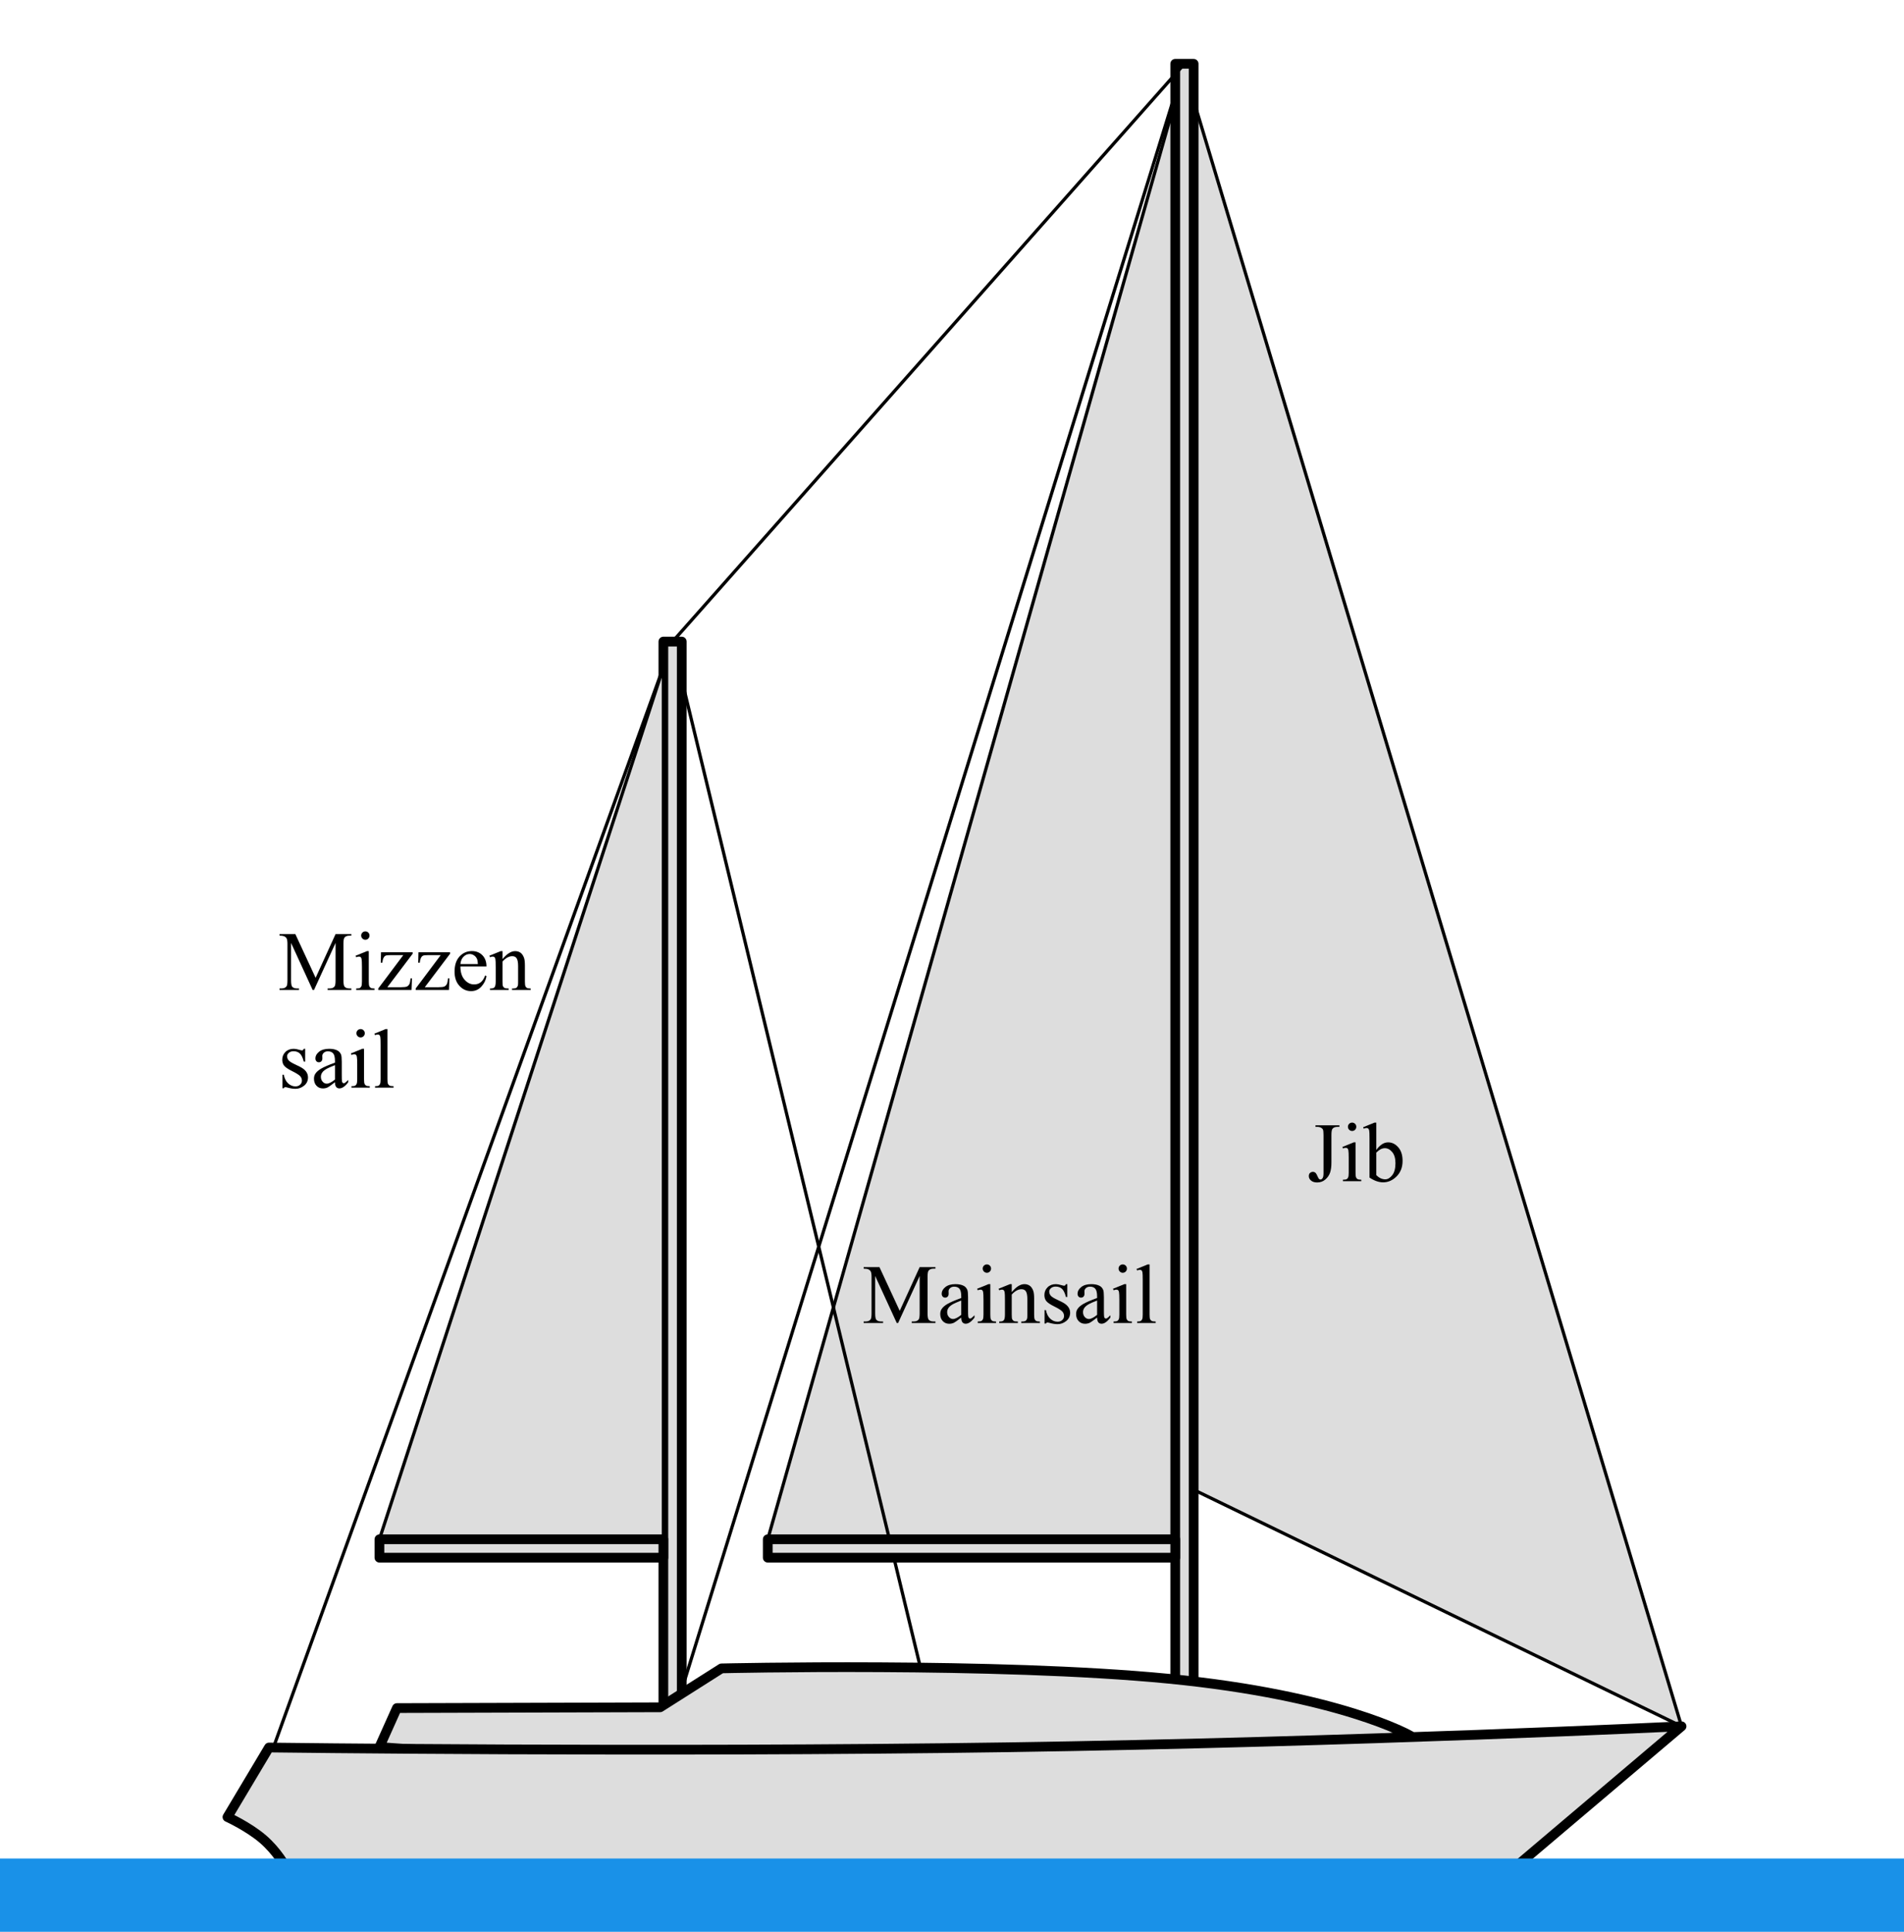 <?xml version="1.0" encoding="UTF-8" standalone="no"?>
<!DOCTYPE svg PUBLIC "-//W3C//DTD SVG 1.1//EN" "http://www.w3.org/Graphics/SVG/1.1/DTD/svg11.dtd">
<!-- Created with Vectornator (http://vectornator.io/) -->
<svg height="100%" stroke-miterlimit="10" style="fill-rule:nonzero;clip-rule:evenodd;stroke-linecap:round;stroke-linejoin:round;" version="1.1" viewBox="0 0 586.958 595.35" width="100%" xml:space="preserve" xmlns="http://www.w3.org/2000/svg" xmlns:vectornator="http://vectornator.io" xmlns:xlink="http://www.w3.org/1999/xlink">
<defs/>
<g id="Sloop-rig" vectornator:layerName="Sloop rig" visibility="hidden">
<path d="M130.472 468.315L335.615 24.859L335.615 468.315L130.472 468.315Z" fill="#dddddd" fill-rule="nonzero" opacity="1" stroke="#000000" stroke-linecap="butt" stroke-linejoin="miter" stroke-width="1" vectornator:layerName="Mainsail"/>
<path d="M518.379 532.02L341.285 30.923L341.285 458.845L518.379 532.02Z" fill="#dddddd" fill-rule="nonzero" opacity="1" stroke="#000000" stroke-linecap="butt" stroke-linejoin="miter" stroke-width="1" vectornator:layerName="Jib"/>
<path d="M335.615 19.585L341.285 19.585L341.285 544.448L335.615 544.448L335.615 19.585Z" fill="#dddddd" fill-rule="nonzero" opacity="1" stroke="#000000" stroke-linecap="butt" stroke-linejoin="miter" stroke-width="3" vectornator:layerName="Mast mast"/>
<path d="M127.874 468.315L335.615 468.315L335.615 473.985L127.874 473.985L127.874 468.315Z" fill="#dddddd" fill-rule="nonzero" opacity="1" stroke="#000000" stroke-linecap="butt" stroke-linejoin="miter" stroke-width="3" vectornator:layerName="Boom"/>
<path d="M338.45 19.585L83.581 544.448" fill="none" opacity="1" stroke="#000000" stroke-linecap="butt" stroke-linejoin="miter" stroke-width="1" vectornator:layerName="Curve 1"/>
<g fill="#000000" opacity="1" stroke="none" vectornator:layerName="Text 4">
<path d="M220.154 390.168L213.502 375.683L213.502 387.184C213.502 388.242 213.616 388.903 213.845 389.165C214.158 389.52 214.653 389.698 215.33 389.698L215.939 389.698L215.939 390.168L209.947 390.168L209.947 389.698L210.557 389.698C211.284 389.698 211.801 389.478 212.105 389.038C212.292 388.767 212.385 388.149 212.385 387.184L212.385 375.936C212.385 375.175 212.3 374.625 212.131 374.286C212.012 374.041 211.794 373.835 211.477 373.67C211.16 373.505 210.65 373.423 209.947 373.423L209.947 372.953L214.822 372.953L221.068 386.423L227.213 372.953L232.088 372.953L232.088 373.423L231.491 373.423C230.755 373.423 230.234 373.643 229.93 374.083C229.743 374.354 229.65 374.972 229.65 375.936L229.65 387.184C229.65 388.242 229.769 388.903 230.006 389.165C230.319 389.52 230.814 389.698 231.491 389.698L232.088 389.698L232.088 390.168L224.775 390.168L224.775 389.698L225.385 389.698C226.121 389.698 226.637 389.478 226.934 389.038C227.12 388.767 227.213 388.149 227.213 387.184L227.213 375.683L220.573 390.168L220.154 390.168Z"/>
<path d="M240.035 388.492C238.842 389.415 238.093 389.948 237.788 390.092C237.331 390.303 236.844 390.409 236.328 390.409C235.524 390.409 234.862 390.134 234.341 389.584C233.821 389.034 233.561 388.31 233.561 387.413C233.561 386.846 233.687 386.355 233.941 385.94C234.288 385.365 234.891 384.823 235.75 384.315C236.61 383.808 238.038 383.19 240.035 382.462L240.035 382.005C240.035 380.845 239.851 380.05 239.483 379.618C239.115 379.186 238.579 378.971 237.877 378.971C237.344 378.971 236.921 379.115 236.607 379.402C236.286 379.69 236.125 380.02 236.125 380.392L236.15 381.129C236.15 381.518 236.051 381.819 235.852 382.03C235.653 382.242 235.393 382.348 235.071 382.348C234.758 382.348 234.502 382.238 234.303 382.017C234.104 381.797 234.005 381.497 234.005 381.116C234.005 380.388 234.377 379.72 235.122 379.11C235.867 378.501 236.912 378.196 238.258 378.196C239.29 378.196 240.137 378.37 240.797 378.717C241.296 378.979 241.664 379.39 241.901 379.948C242.054 380.312 242.13 381.057 242.13 382.183L242.13 386.131C242.13 387.24 242.151 387.919 242.193 388.168C242.236 388.418 242.305 388.585 242.403 388.67C242.5 388.754 242.612 388.797 242.739 388.797C242.875 388.797 242.993 388.767 243.095 388.708C243.272 388.598 243.615 388.289 244.123 387.781L244.123 388.492C243.175 389.762 242.27 390.396 241.406 390.396C240.992 390.396 240.661 390.253 240.416 389.965C240.171 389.677 240.044 389.186 240.035 388.492ZM240.035 387.667L240.035 383.236C238.757 383.744 237.932 384.104 237.56 384.315C236.891 384.688 236.413 385.077 236.125 385.483C235.837 385.89 235.693 386.334 235.693 386.816C235.693 387.426 235.875 387.931 236.239 388.333C236.603 388.735 237.022 388.936 237.496 388.936C238.139 388.936 238.986 388.513 240.035 387.667Z"/>
<path d="M247.944 372.115C248.3 372.115 248.602 372.24 248.852 372.49C249.102 372.739 249.227 373.042 249.227 373.397C249.227 373.753 249.102 374.058 248.852 374.311C248.602 374.565 248.3 374.692 247.944 374.692C247.589 374.692 247.284 374.565 247.03 374.311C246.776 374.058 246.649 373.753 246.649 373.397C246.649 373.042 246.774 372.739 247.024 372.49C247.274 372.24 247.58 372.115 247.944 372.115ZM248.998 378.196L248.998 387.54C248.998 388.268 249.051 388.752 249.157 388.994C249.263 389.235 249.419 389.415 249.626 389.533C249.834 389.652 250.213 389.711 250.763 389.711L250.763 390.168L245.113 390.168L245.113 389.711C245.68 389.711 246.061 389.656 246.256 389.546C246.45 389.436 246.605 389.254 246.719 389C246.833 388.746 246.891 388.259 246.891 387.54L246.891 383.059C246.891 381.797 246.853 380.981 246.776 380.608C246.717 380.337 246.624 380.149 246.497 380.043C246.37 379.938 246.197 379.885 245.977 379.885C245.74 379.885 245.452 379.948 245.113 380.075L244.936 379.618L248.439 378.196L248.998 378.196Z"/>
<path d="M255.6 380.659C256.962 379.017 258.261 378.196 259.497 378.196C260.132 378.196 260.678 378.355 261.135 378.672C261.592 378.99 261.956 379.512 262.227 380.24C262.413 380.748 262.506 381.527 262.506 382.576L262.506 387.54C262.506 388.276 262.565 388.776 262.684 389.038C262.777 389.25 262.927 389.415 263.134 389.533C263.342 389.652 263.725 389.711 264.283 389.711L264.283 390.168L258.532 390.168L258.532 389.711L258.773 389.711C259.315 389.711 259.694 389.628 259.91 389.463C260.125 389.298 260.276 389.055 260.36 388.733C260.394 388.606 260.411 388.209 260.411 387.54L260.411 382.779C260.411 381.721 260.274 380.953 259.999 380.475C259.723 379.997 259.26 379.758 258.608 379.758C257.601 379.758 256.598 380.308 255.6 381.408L255.6 387.54C255.6 388.327 255.646 388.814 255.739 389C255.858 389.245 256.021 389.425 256.228 389.539C256.435 389.654 256.856 389.711 257.491 389.711L257.491 390.168L251.74 390.168L251.74 389.711L251.994 389.711C252.587 389.711 252.986 389.561 253.194 389.26C253.401 388.96 253.505 388.386 253.505 387.54L253.505 383.224C253.505 381.827 253.473 380.976 253.41 380.672C253.346 380.367 253.249 380.16 253.118 380.05C252.986 379.94 252.811 379.885 252.591 379.885C252.354 379.885 252.07 379.948 251.74 380.075L251.55 379.618L255.054 378.196L255.6 378.196L255.6 380.659Z"/>
<path d="M272.726 378.196L272.726 382.157L272.307 382.157C271.985 380.913 271.572 380.067 271.069 379.618C270.565 379.17 269.924 378.945 269.145 378.945C268.553 378.945 268.075 379.102 267.711 379.415C267.347 379.728 267.165 380.075 267.165 380.456C267.165 380.93 267.3 381.336 267.571 381.675C267.834 382.022 268.367 382.39 269.171 382.779L271.024 383.681C272.742 384.518 273.602 385.623 273.602 386.994C273.602 388.052 273.202 388.905 272.402 389.552C271.602 390.2 270.707 390.523 269.717 390.523C269.006 390.523 268.193 390.396 267.279 390.142C267 390.058 266.771 390.016 266.594 390.016C266.399 390.016 266.247 390.126 266.137 390.346L265.718 390.346L265.718 386.194L266.137 386.194C266.374 387.379 266.826 388.272 267.495 388.873C268.164 389.474 268.913 389.774 269.742 389.774C270.326 389.774 270.802 389.603 271.17 389.26C271.539 388.917 271.723 388.505 271.723 388.022C271.723 387.438 271.517 386.948 271.107 386.55C270.696 386.152 269.878 385.648 268.65 385.039C267.423 384.43 266.619 383.879 266.238 383.389C265.857 382.906 265.667 382.297 265.667 381.56C265.667 380.604 265.995 379.804 266.651 379.161C267.307 378.518 268.155 378.196 269.196 378.196C269.653 378.196 270.208 378.294 270.859 378.488C271.291 378.615 271.579 378.679 271.723 378.679C271.858 378.679 271.964 378.649 272.04 378.59C272.116 378.531 272.205 378.399 272.307 378.196L272.726 378.196Z"/>
<path d="M281.917 388.492C280.724 389.415 279.975 389.948 279.67 390.092C279.213 390.303 278.726 390.409 278.21 390.409C277.406 390.409 276.744 390.134 276.223 389.584C275.703 389.034 275.442 388.31 275.442 387.413C275.442 386.846 275.569 386.355 275.823 385.94C276.17 385.365 276.773 384.823 277.632 384.315C278.491 383.808 279.92 383.19 281.917 382.462L281.917 382.005C281.917 380.845 281.733 380.05 281.365 379.618C280.997 379.186 280.461 378.971 279.759 378.971C279.226 378.971 278.802 379.115 278.489 379.402C278.168 379.69 278.007 380.02 278.007 380.392L278.032 381.129C278.032 381.518 277.933 381.819 277.734 382.03C277.535 382.242 277.275 382.348 276.953 382.348C276.64 382.348 276.384 382.238 276.185 382.017C275.986 381.797 275.887 381.497 275.887 381.116C275.887 380.388 276.259 379.72 277.004 379.11C277.749 378.501 278.794 378.196 280.14 378.196C281.172 378.196 282.019 378.37 282.679 378.717C283.178 378.979 283.546 379.39 283.783 379.948C283.936 380.312 284.012 381.057 284.012 382.183L284.012 386.131C284.012 387.24 284.033 387.919 284.075 388.168C284.117 388.418 284.187 388.585 284.285 388.67C284.382 388.754 284.494 388.797 284.621 388.797C284.756 388.797 284.875 388.767 284.977 388.708C285.154 388.598 285.497 388.289 286.005 387.781L286.005 388.492C285.057 389.762 284.151 390.396 283.288 390.396C282.873 390.396 282.543 390.253 282.298 389.965C282.052 389.677 281.925 389.186 281.917 388.492ZM281.917 387.667L281.917 383.236C280.639 383.744 279.814 384.104 279.441 384.315C278.773 384.688 278.295 385.077 278.007 385.483C277.719 385.89 277.575 386.334 277.575 386.816C277.575 387.426 277.757 387.931 278.121 388.333C278.485 388.735 278.904 388.936 279.378 388.936C280.021 388.936 280.867 388.513 281.917 387.667Z"/>
<path d="M289.826 372.115C290.182 372.115 290.484 372.24 290.734 372.49C290.984 372.739 291.108 373.042 291.108 373.397C291.108 373.753 290.984 374.058 290.734 374.311C290.484 374.565 290.182 374.692 289.826 374.692C289.471 374.692 289.166 374.565 288.912 374.311C288.658 374.058 288.531 373.753 288.531 373.397C288.531 373.042 288.656 372.739 288.906 372.49C289.155 372.24 289.462 372.115 289.826 372.115ZM290.88 378.196L290.88 387.54C290.88 388.268 290.933 388.752 291.039 388.994C291.144 389.235 291.301 389.415 291.508 389.533C291.716 389.652 292.094 389.711 292.645 389.711L292.645 390.168L286.995 390.168L286.995 389.711C287.562 389.711 287.943 389.656 288.138 389.546C288.332 389.436 288.487 389.254 288.601 389C288.715 388.746 288.772 388.259 288.772 387.54L288.772 383.059C288.772 381.797 288.734 380.981 288.658 380.608C288.599 380.337 288.506 380.149 288.379 380.043C288.252 379.938 288.078 379.885 287.858 379.885C287.621 379.885 287.334 379.948 286.995 380.075L286.817 379.618L290.321 378.196L290.88 378.196Z"/>
<path d="M298.091 372.115L298.091 387.54C298.091 388.268 298.144 388.75 298.249 388.987C298.355 389.224 298.518 389.404 298.738 389.527C298.958 389.649 299.369 389.711 299.97 389.711L299.97 390.168L294.27 390.168L294.27 389.711C294.803 389.711 295.167 389.656 295.361 389.546C295.556 389.436 295.708 389.254 295.818 389C295.928 388.746 295.983 388.259 295.983 387.54L295.983 376.977C295.983 375.666 295.954 374.859 295.895 374.559C295.835 374.259 295.74 374.053 295.609 373.943C295.478 373.833 295.311 373.778 295.107 373.778C294.887 373.778 294.608 373.846 294.27 373.981L294.054 373.537L297.52 372.115L298.091 372.115Z"/>
</g>
<g fill="#000000" opacity="1" stroke="none" vectornator:layerName="Text 5">
<path d="M389.79 373.423L389.79 372.953L397.166 372.953L397.166 373.423L396.543 373.423C395.841 373.423 395.329 373.63 395.007 374.045C394.804 374.316 394.703 374.967 394.703 376L394.703 384.417C394.703 385.712 394.561 386.761 394.277 387.565C393.994 388.369 393.505 389.07 392.811 389.666C392.117 390.263 391.279 390.561 390.297 390.561C389.502 390.561 388.875 390.365 388.418 389.971C387.961 389.578 387.733 389.127 387.733 388.619C387.733 388.204 387.839 387.891 388.05 387.68C388.33 387.417 388.655 387.286 389.028 387.286C389.299 387.286 389.542 387.375 389.758 387.553C389.974 387.73 390.247 388.204 390.577 388.975C390.771 389.432 391.021 389.66 391.326 389.66C391.554 389.66 391.768 389.52 391.967 389.241C392.166 388.962 392.265 388.467 392.265 387.756L392.265 376C392.265 375.128 392.21 374.553 392.1 374.273C392.015 374.062 391.838 373.88 391.567 373.727C391.203 373.524 390.818 373.423 390.412 373.423L389.79 373.423Z"/>
<path d="M401.088 372.115C401.444 372.115 401.746 372.24 401.996 372.49C402.246 372.739 402.371 373.042 402.371 373.397C402.371 373.753 402.246 374.058 401.996 374.311C401.746 374.565 401.444 374.692 401.088 374.692C400.733 374.692 400.428 374.565 400.174 374.311C399.92 374.058 399.793 373.753 399.793 373.397C399.793 373.042 399.918 372.739 400.168 372.49C400.418 372.24 400.724 372.115 401.088 372.115ZM402.142 378.196L402.142 387.54C402.142 388.268 402.195 388.752 402.301 388.994C402.407 389.235 402.563 389.415 402.771 389.533C402.978 389.652 403.357 389.711 403.907 389.711L403.907 390.168L398.257 390.168L398.257 389.711C398.824 389.711 399.205 389.656 399.4 389.546C399.595 389.436 399.749 389.254 399.863 389C399.978 388.746 400.035 388.259 400.035 387.54L400.035 383.059C400.035 381.797 399.997 380.981 399.92 380.608C399.861 380.337 399.768 380.149 399.641 380.043C399.514 379.938 399.341 379.885 399.121 379.885C398.884 379.885 398.596 379.948 398.257 380.075L398.08 379.618L401.583 378.196L402.142 378.196Z"/>
<path d="M408.541 380.545C409.666 378.979 410.881 378.196 412.184 378.196C413.377 378.196 414.418 378.706 415.307 379.726C416.196 380.746 416.64 382.14 416.64 383.909C416.64 385.974 415.955 387.637 414.583 388.898C413.407 389.982 412.095 390.523 410.648 390.523C409.971 390.523 409.283 390.401 408.585 390.155C407.887 389.91 407.174 389.542 406.446 389.051L406.446 377.003C406.446 375.683 406.414 374.87 406.351 374.565C406.287 374.261 406.188 374.053 406.052 373.943C405.917 373.833 405.748 373.778 405.544 373.778C405.307 373.778 405.011 373.846 404.656 373.981L404.478 373.537L407.969 372.115L408.541 372.115L408.541 380.545ZM408.541 381.357L408.541 388.314C408.972 388.738 409.419 389.057 409.88 389.273C410.341 389.489 410.813 389.597 411.295 389.597C412.066 389.597 412.783 389.173 413.447 388.327C414.112 387.481 414.444 386.249 414.444 384.633C414.444 383.143 414.112 381.998 413.447 381.199C412.783 380.399 412.028 379.999 411.181 379.999C410.733 379.999 410.284 380.113 409.835 380.342C409.497 380.511 409.065 380.85 408.541 381.357Z"/>
</g>
</g>
<g id="Cutter-rig" vectornator:layerName="Cutter rig" visibility="hidden">
<path d="M131.081 468.315L312.615 24.859L312.615 468.315L131.081 468.315Z" fill="#dddddd" fill-rule="nonzero" opacity="1" stroke="#000000" stroke-linecap="butt" stroke-linejoin="miter" stroke-width="1" vectornator:layerName="Mainsail"/>
<path d="M518.379 532.02L318.285 30.923L318.285 431.027L518.379 532.02Z" fill="#dddddd" fill-rule="nonzero" opacity="1" stroke="#000000" stroke-linecap="butt" stroke-linejoin="miter" stroke-width="1" vectornator:layerName="Jib"/>
<path d="M452.74 532.02L318.285 203.549L318.285 465.819L452.74 532.02Z" fill="#dddddd" fill-rule="nonzero" opacity="1" stroke="#000000" stroke-linecap="butt" stroke-linejoin="miter" stroke-width="1" vectornator:layerName="Staysail"/>
<path d="M312.615 19.585L318.285 19.585L318.285 544.448L312.615 544.448L312.615 19.585Z" fill="#dddddd" fill-rule="nonzero" opacity="1" stroke="#000000" stroke-linecap="butt" stroke-linejoin="miter" stroke-width="3" vectornator:layerName="Main mast"/>
<path d="M128.782 468.315L312.615 468.315L312.615 473.985L128.782 473.985L128.782 468.315Z" fill="#dddddd" fill-rule="nonzero" opacity="1" stroke="#000000" stroke-linecap="butt" stroke-linejoin="miter" stroke-width="3" vectornator:layerName="Boom"/>
<g fill="#000000" opacity="1" stroke="none" vectornator:layerName="Text 2">
<path d="M360.882 382.237L355.449 384.672L355.257 384.244C356.237 383.637 356.956 383.016 357.413 382.38C357.869 381.744 358.13 381.012 358.196 380.185C358.261 379.358 358.134 378.59 357.816 377.879C357.456 377.076 356.913 376.522 356.187 376.216C355.461 375.911 354.785 375.899 354.16 376.179C353.681 376.394 353.319 376.755 353.074 377.264C352.709 378.003 352.448 379.488 352.289 381.72C352.159 383.541 352.004 384.814 351.824 385.539C351.644 386.265 351.333 386.9 350.891 387.446C350.449 387.992 349.916 388.405 349.29 388.685C348.101 389.219 346.869 389.217 345.594 388.68C344.319 388.143 343.356 387.149 342.705 385.697C342.501 385.241 342.344 384.797 342.233 384.364C342.164 384.107 342.083 383.548 341.988 382.686C341.894 381.824 341.802 381.292 341.712 381.092C341.625 380.899 341.499 380.772 341.333 380.712C341.167 380.652 340.89 380.676 340.503 380.785L340.311 380.356L345.698 377.941L345.89 378.37C344.852 379.076 344.13 379.725 343.722 380.316C343.315 380.906 343.082 381.634 343.025 382.5C342.968 383.365 343.126 384.214 343.5 385.048C343.933 386.014 344.529 386.662 345.29 386.994C346.051 387.325 346.779 387.335 347.474 387.023C347.86 386.85 348.202 386.569 348.501 386.18C348.8 385.791 349.018 385.297 349.157 384.696C349.254 384.291 349.378 383.248 349.528 381.567C349.679 379.885 349.851 378.66 350.044 377.892C350.238 377.123 350.539 376.471 350.948 375.936C351.357 375.4 351.886 374.986 352.535 374.696C353.662 374.19 354.827 374.187 356.03 374.687C357.232 375.187 358.133 376.104 358.732 377.441C359.106 378.275 359.298 379.251 359.307 380.369C359.308 380.888 359.348 381.236 359.428 381.414C359.518 381.614 359.652 381.752 359.828 381.825C360.005 381.899 360.292 381.893 360.69 381.808L360.882 382.237Z"/>
<path d="M361.665 389.259L358.178 390.822L359.29 393.301L358.479 393.665L357.367 391.186L350.486 394.271C349.799 394.579 349.38 394.885 349.229 395.189C349.077 395.494 349.071 395.8 349.21 396.109C349.324 396.364 349.514 396.576 349.779 396.744C350.045 396.913 350.362 396.993 350.73 396.986L350.932 397.438C350.054 397.507 349.313 397.38 348.709 397.057C348.105 396.734 347.686 396.31 347.45 395.785C347.291 395.43 347.234 395.038 347.278 394.61C347.323 394.182 347.492 393.804 347.786 393.478C348.081 393.151 348.61 392.816 349.374 392.474L356.511 389.274L355.757 387.595L356.14 387.423C356.5 387.772 356.983 388.077 357.587 388.34C358.192 388.602 358.85 388.782 359.562 388.881C359.935 388.927 360.582 388.933 361.504 388.9L361.665 389.259Z"/>
<path d="M353.365 404.416C352.035 403.705 351.242 403.239 350.986 403.02C350.606 402.69 350.311 402.289 350.099 401.818C349.77 401.084 349.751 400.367 350.04 399.667C350.329 398.967 350.882 398.434 351.701 398.067C352.219 397.835 352.718 397.75 353.201 397.812C353.868 397.893 354.609 398.222 355.424 398.798C356.238 399.374 357.386 400.425 358.868 401.95L359.285 401.763C360.343 401.288 360.993 400.795 361.237 400.282C361.48 399.77 361.458 399.193 361.171 398.552C360.952 398.065 360.648 397.738 360.257 397.57C359.863 397.394 359.496 397.383 359.156 397.535L358.495 397.859C358.14 398.019 357.825 398.051 357.55 397.956C357.276 397.861 357.073 397.667 356.941 397.373C356.813 397.088 356.809 396.809 356.928 396.537C357.048 396.266 357.281 396.052 357.629 395.896C358.293 395.599 359.055 395.665 359.916 396.095C360.777 396.526 361.482 397.355 362.033 398.583C362.455 399.525 362.643 400.368 362.597 401.113C362.562 401.676 362.338 402.179 361.925 402.624C361.655 402.912 361.007 403.286 359.979 403.747L356.377 405.362C355.365 405.815 354.754 406.113 354.543 406.253C354.333 406.394 354.209 406.526 354.171 406.65C354.134 406.773 354.141 406.893 354.193 407.009C354.249 407.132 354.324 407.228 354.42 407.297C354.593 407.414 355.015 407.6 355.686 407.856L355.037 408.147C353.491 407.801 352.541 407.234 352.188 406.447C352.019 406.068 352.015 405.708 352.177 405.366C352.339 405.025 352.735 404.708 353.365 404.416ZM354.118 404.079L358.161 402.266C357.175 401.308 356.509 400.702 356.164 400.449C355.55 399.991 354.999 399.714 354.511 399.618C354.023 399.521 353.558 399.572 353.118 399.769C352.562 400.018 352.175 400.391 351.957 400.888C351.739 401.384 351.727 401.849 351.921 402.281C352.184 402.868 352.916 403.467 354.118 404.079Z"/>
<path d="M364.203 404.26L366.42 409.207L365.992 409.399L365.883 409.156C365.727 408.808 365.535 408.581 365.306 408.475C365.078 408.369 364.851 408.366 364.627 408.466C364.326 408.601 363.966 408.916 363.548 409.41L359.354 414.392L366.28 414.139C366.656 414.129 366.998 414.054 367.307 413.915C367.446 413.853 367.538 413.779 367.583 413.694C367.64 413.594 367.665 413.467 367.656 413.314C367.647 413.16 367.569 412.917 367.42 412.585L367.848 412.393L369.396 415.845L368.967 416.037C368.808 415.765 368.648 415.573 368.486 415.46C368.324 415.347 368.074 415.255 367.736 415.184C367.597 415.163 367.241 415.165 366.668 415.19L354.142 415.615C352.928 415.659 351.907 415.46 351.079 415.02C350.251 414.58 349.697 414.047 349.416 413.421C349.212 412.966 349.175 412.532 349.306 412.121C349.437 411.71 349.673 411.428 350.012 411.276C350.337 411.13 350.645 411.12 350.937 411.244C351.229 411.368 351.459 411.615 351.625 411.986C351.739 412.241 351.81 412.626 351.837 413.143C351.86 413.504 351.889 413.723 351.923 413.8C352.027 414.032 352.26 414.231 352.622 414.398C352.985 414.565 353.572 414.633 354.384 414.603L356.563 414.53L362.86 407.13C363.047 406.907 363.261 406.588 363.502 406.174C363.686 405.86 363.797 405.62 363.834 405.455C363.878 405.222 363.858 404.888 363.774 404.453L364.203 404.26Z"/>
<path d="M373.178 423.443L369.564 425.063L369.392 424.681C370.396 423.879 370.999 423.156 371.203 422.513C371.406 421.87 371.348 421.193 371.03 420.483C370.788 419.942 370.449 419.57 370.014 419.366C369.58 419.162 369.189 419.138 368.841 419.293C368.409 419.487 368.093 419.777 367.895 420.163C367.686 420.544 367.568 421.181 367.542 422.074L367.478 424.134C367.416 426.045 366.759 427.28 365.508 427.841C364.543 428.274 363.601 428.258 362.683 427.793C361.765 427.328 361.104 426.644 360.699 425.74C360.408 425.092 360.191 424.298 360.049 423.36C360.012 423.071 359.957 422.845 359.884 422.683C359.805 422.505 359.642 422.411 359.396 422.401L359.225 422.018L363.013 420.32L363.184 420.703C362.2 421.403 361.571 422.182 361.296 423.038C361.021 423.894 361.053 424.7 361.392 425.457C361.631 425.99 361.982 426.354 362.446 426.55C362.909 426.746 363.361 426.745 363.801 426.548C364.334 426.309 364.698 425.921 364.893 425.383C365.088 424.846 365.213 423.893 365.267 422.524C365.321 421.155 365.494 420.196 365.786 419.647C366.07 419.103 366.549 418.68 367.221 418.378C368.093 417.987 368.957 417.959 369.812 418.295C370.668 418.63 371.308 419.273 371.734 420.223C371.921 420.64 372.059 421.185 372.148 421.86C372.209 422.305 372.269 422.594 372.327 422.725C372.383 422.849 372.453 422.933 372.538 422.978C372.624 423.024 372.78 423.051 373.007 423.061L373.178 423.443Z"/>
<path d="M367.543 436.042C366.213 435.33 365.42 434.865 365.164 434.646C364.784 434.315 364.488 433.915 364.277 433.444C363.948 432.71 363.928 431.993 364.217 431.293C364.506 430.593 365.06 430.059 365.879 429.692C366.396 429.461 366.896 429.376 367.379 429.438C368.046 429.519 368.787 429.847 369.601 430.424C370.416 431 371.564 432.05 373.046 433.575L373.463 433.388C374.521 432.914 375.171 432.42 375.415 431.908C375.658 431.395 375.636 430.819 375.348 430.178C375.13 429.691 374.826 429.364 374.435 429.196C374.041 429.02 373.674 429.008 373.334 429.161L372.673 429.485C372.317 429.644 372.003 429.676 371.728 429.582C371.454 429.487 371.251 429.292 371.119 428.999C370.991 428.713 370.987 428.435 371.106 428.163C371.226 427.891 371.459 427.678 371.807 427.522C372.471 427.224 373.233 427.291 374.094 427.721C374.955 428.151 375.66 428.98 376.211 430.208C376.633 431.151 376.821 431.994 376.775 432.738C376.739 433.301 376.515 433.805 376.103 434.25C375.833 434.538 375.184 434.912 374.157 435.372L370.555 436.987C369.543 437.441 368.932 437.738 368.721 437.879C368.511 438.02 368.387 438.152 368.349 438.275C368.312 438.399 368.319 438.518 368.371 438.634C368.426 438.758 368.502 438.854 368.598 438.922C368.771 439.039 369.193 439.226 369.864 439.481L369.215 439.772C367.669 439.427 366.719 438.86 366.366 438.072C366.196 437.694 366.193 437.334 366.355 436.992C366.517 436.65 366.913 436.334 367.543 436.042ZM368.296 435.704L372.339 433.892C371.353 432.934 370.687 432.328 370.341 432.074C369.728 431.617 369.177 431.34 368.689 431.243C368.2 431.147 367.736 431.197 367.296 431.395C366.74 431.644 366.353 432.017 366.135 432.513C365.917 433.01 365.905 433.474 366.099 433.907C366.362 434.494 367.094 435.093 368.296 435.704Z"/>
<path d="M385.722 436.56C385.868 436.884 385.878 437.211 385.752 437.541C385.626 437.871 385.401 438.109 385.077 438.254C384.752 438.4 384.423 438.41 384.09 438.286C383.756 438.162 383.516 437.938 383.371 437.614C383.225 437.29 383.216 436.96 383.344 436.624C383.472 436.289 383.698 436.048 384.023 435.903C384.347 435.757 384.674 435.747 385.004 435.873C385.334 435.999 385.573 436.228 385.722 436.56ZM380.604 440.009L372.078 443.831C371.414 444.129 370.994 444.375 370.817 444.571C370.64 444.766 370.54 444.982 370.517 445.22C370.493 445.458 370.594 445.827 370.819 446.329L370.402 446.516L368.091 441.361L368.508 441.174C368.74 441.692 368.946 442.017 369.126 442.149C369.306 442.282 369.535 442.349 369.814 442.349C370.092 442.349 370.56 442.202 371.216 441.908L375.305 440.075C376.456 439.559 377.186 439.19 377.495 438.968C377.717 438.803 377.851 438.641 377.896 438.482C377.94 438.323 377.918 438.143 377.828 437.942C377.731 437.726 377.555 437.49 377.301 437.233L377.645 436.883L380.376 439.499L380.604 440.009Z"/>
<path d="M389.103 444.101L375.028 450.411C374.364 450.709 373.945 450.954 373.772 451.148C373.599 451.341 373.502 451.564 373.48 451.815C373.458 452.066 373.57 452.465 373.816 453.014L373.399 453.201L371.067 447.999L371.484 447.812C371.702 448.299 371.901 448.608 372.081 448.741C372.261 448.874 372.49 448.938 372.766 448.935C373.043 448.931 373.51 448.782 374.166 448.488L383.804 444.167C385.001 443.631 385.725 443.274 385.975 443.097C386.225 442.92 386.373 442.749 386.42 442.584C386.466 442.42 386.448 442.245 386.365 442.059C386.275 441.858 386.099 441.631 385.837 441.378L386.154 440.999L388.87 443.58L389.103 444.101Z"/>
</g>
<g fill="#000000" opacity="1" stroke="none" vectornator:layerName="Text 4">
<path d="M202.686 375.732L196.034 361.247L196.034 372.749C196.034 373.807 196.148 374.467 196.377 374.729C196.69 375.085 197.185 375.262 197.862 375.262L198.471 375.262L198.471 375.732L192.479 375.732L192.479 375.262L193.089 375.262C193.816 375.262 194.333 375.042 194.637 374.602C194.824 374.331 194.917 373.714 194.917 372.749L194.917 361.501C194.917 360.739 194.832 360.189 194.663 359.85C194.544 359.605 194.326 359.4 194.009 359.235C193.692 359.07 193.182 358.987 192.479 358.987L192.479 358.517L197.354 358.517L203.6 371.987L209.745 358.517L214.62 358.517L214.62 358.987L214.023 358.987C213.287 358.987 212.766 359.207 212.462 359.647C212.275 359.918 212.182 360.536 212.182 361.501L212.182 372.749C212.182 373.807 212.301 374.467 212.538 374.729C212.851 375.085 213.346 375.262 214.023 375.262L214.62 375.262L214.62 375.732L207.307 375.732L207.307 375.262L207.917 375.262C208.653 375.262 209.169 375.042 209.466 374.602C209.652 374.331 209.745 373.714 209.745 372.749L209.745 361.247L203.105 375.732L202.686 375.732Z"/>
<path d="M222.567 374.056C221.374 374.979 220.625 375.512 220.32 375.656C219.863 375.868 219.376 375.973 218.86 375.973C218.056 375.973 217.394 375.698 216.873 375.148C216.353 374.598 216.092 373.874 216.092 372.977C216.092 372.41 216.219 371.919 216.473 371.505C216.82 370.929 217.423 370.387 218.282 369.88C219.141 369.372 220.57 368.754 222.567 368.026L222.567 367.569C222.567 366.41 222.383 365.614 222.015 365.182C221.647 364.751 221.111 364.535 220.409 364.535C219.876 364.535 219.452 364.679 219.139 364.966C218.818 365.254 218.657 365.584 218.657 365.957L218.682 366.693C218.682 367.082 218.583 367.383 218.384 367.594C218.185 367.806 217.925 367.912 217.603 367.912C217.29 367.912 217.034 367.802 216.835 367.582C216.636 367.362 216.537 367.061 216.537 366.68C216.537 365.953 216.909 365.284 217.654 364.675C218.399 364.065 219.444 363.76 220.79 363.76C221.822 363.76 222.669 363.934 223.329 364.281C223.828 364.543 224.196 364.954 224.433 365.512C224.586 365.876 224.662 366.621 224.662 367.747L224.662 371.695C224.662 372.804 224.683 373.483 224.725 373.733C224.768 373.982 224.837 374.149 224.935 374.234C225.032 374.319 225.144 374.361 225.271 374.361C225.407 374.361 225.525 374.331 225.627 374.272C225.804 374.162 226.147 373.853 226.655 373.345L226.655 374.056C225.707 375.326 224.801 375.961 223.938 375.961C223.523 375.961 223.193 375.817 222.948 375.529C222.702 375.241 222.576 374.75 222.567 374.056ZM222.567 373.231L222.567 368.8C221.289 369.308 220.464 369.668 220.091 369.88C219.423 370.252 218.945 370.641 218.657 371.048C218.369 371.454 218.225 371.898 218.225 372.381C218.225 372.99 218.407 373.496 218.771 373.898C219.135 374.3 219.554 374.501 220.028 374.501C220.671 374.501 221.518 374.078 222.567 373.231Z"/>
<path d="M230.476 357.679C230.832 357.679 231.134 357.804 231.384 358.054C231.634 358.304 231.758 358.606 231.758 358.962C231.758 359.317 231.634 359.622 231.384 359.876C231.134 360.13 230.832 360.257 230.476 360.257C230.121 360.257 229.816 360.13 229.562 359.876C229.308 359.622 229.181 359.317 229.181 358.962C229.181 358.606 229.306 358.304 229.556 358.054C229.806 357.804 230.112 357.679 230.476 357.679ZM231.53 363.76L231.53 373.104C231.53 373.832 231.583 374.317 231.689 374.558C231.794 374.799 231.951 374.979 232.158 375.097C232.366 375.216 232.744 375.275 233.295 375.275L233.295 375.732L227.645 375.732L227.645 375.275C228.212 375.275 228.593 375.22 228.788 375.11C228.982 375 229.137 374.818 229.251 374.564C229.365 374.31 229.423 373.824 229.423 373.104L229.423 368.623C229.423 367.362 229.384 366.545 229.308 366.173C229.249 365.902 229.156 365.713 229.029 365.608C228.902 365.502 228.729 365.449 228.508 365.449C228.271 365.449 227.984 365.512 227.645 365.639L227.467 365.182L230.971 363.76L231.53 363.76Z"/>
<path d="M238.132 366.223C239.494 364.581 240.793 363.76 242.029 363.76C242.664 363.76 243.21 363.919 243.667 364.237C244.124 364.554 244.488 365.077 244.758 365.804C244.945 366.312 245.038 367.091 245.038 368.14L245.038 373.104C245.038 373.841 245.097 374.34 245.216 374.602C245.309 374.814 245.459 374.979 245.666 375.097C245.874 375.216 246.257 375.275 246.815 375.275L246.815 375.732L241.064 375.732L241.064 375.275L241.305 375.275C241.847 375.275 242.226 375.193 242.442 375.028C242.657 374.862 242.808 374.619 242.892 374.298C242.926 374.171 242.943 373.773 242.943 373.104L242.943 368.343C242.943 367.286 242.806 366.517 242.53 366.039C242.255 365.561 241.792 365.322 241.14 365.322C240.133 365.322 239.13 365.872 238.132 366.972L238.132 373.104C238.132 373.891 238.178 374.378 238.271 374.564C238.39 374.81 238.553 374.989 238.76 375.104C238.967 375.218 239.388 375.275 240.023 375.275L240.023 375.732L234.272 375.732L234.272 375.275L234.526 375.275C235.119 375.275 235.518 375.125 235.726 374.824C235.933 374.524 236.037 373.951 236.037 373.104L236.037 368.788C236.037 367.391 236.005 366.541 235.942 366.236C235.878 365.931 235.781 365.724 235.65 365.614C235.518 365.504 235.343 365.449 235.123 365.449C234.886 365.449 234.602 365.512 234.272 365.639L234.082 365.182L237.586 363.76L238.132 363.76L238.132 366.223Z"/>
<path d="M255.257 363.76L255.257 367.721L254.839 367.721C254.517 366.477 254.104 365.631 253.601 365.182C253.097 364.734 252.456 364.509 251.677 364.509C251.085 364.509 250.607 364.666 250.243 364.979C249.879 365.292 249.697 365.639 249.697 366.02C249.697 366.494 249.832 366.9 250.103 367.239C250.366 367.586 250.899 367.954 251.703 368.343L253.556 369.245C255.274 370.083 256.133 371.187 256.133 372.558C256.133 373.616 255.734 374.469 254.934 375.116C254.134 375.764 253.239 376.088 252.249 376.088C251.538 376.088 250.725 375.961 249.811 375.707C249.532 375.622 249.303 375.58 249.126 375.58C248.931 375.58 248.779 375.69 248.669 375.91L248.25 375.91L248.25 371.758L248.669 371.758C248.906 372.943 249.358 373.836 250.027 374.437C250.696 375.038 251.445 375.339 252.274 375.339C252.858 375.339 253.334 375.167 253.702 374.824C254.07 374.482 254.255 374.069 254.255 373.587C254.255 373.003 254.049 372.512 253.639 372.114C253.228 371.716 252.41 371.213 251.182 370.603C249.955 369.994 249.151 369.444 248.77 368.953C248.389 368.47 248.199 367.861 248.199 367.125C248.199 366.168 248.527 365.369 249.183 364.725C249.839 364.082 250.687 363.76 251.728 363.76C252.185 363.76 252.74 363.858 253.391 364.052C253.823 364.179 254.111 364.243 254.255 364.243C254.39 364.243 254.496 364.213 254.572 364.154C254.648 364.095 254.737 363.964 254.839 363.76L255.257 363.76Z"/>
<path d="M264.449 374.056C263.256 374.979 262.507 375.512 262.202 375.656C261.745 375.868 261.258 375.973 260.742 375.973C259.938 375.973 259.276 375.698 258.755 375.148C258.235 374.598 257.974 373.874 257.974 372.977C257.974 372.41 258.101 371.919 258.355 371.505C258.702 370.929 259.305 370.387 260.164 369.88C261.023 369.372 262.452 368.754 264.449 368.026L264.449 367.569C264.449 366.41 264.265 365.614 263.897 365.182C263.528 364.751 262.993 364.535 262.291 364.535C261.757 364.535 261.334 364.679 261.021 364.966C260.7 365.254 260.539 365.584 260.539 365.957L260.564 366.693C260.564 367.082 260.465 367.383 260.266 367.594C260.067 367.806 259.807 367.912 259.485 367.912C259.172 367.912 258.916 367.802 258.717 367.582C258.518 367.362 258.419 367.061 258.419 366.68C258.419 365.953 258.791 365.284 259.536 364.675C260.281 364.065 261.326 363.76 262.672 363.76C263.704 363.76 264.55 363.934 265.211 364.281C265.71 364.543 266.078 364.954 266.315 365.512C266.467 365.876 266.544 366.621 266.544 367.747L266.544 371.695C266.544 372.804 266.565 373.483 266.607 373.733C266.649 373.982 266.719 374.149 266.817 374.234C266.914 374.319 267.026 374.361 267.153 374.361C267.288 374.361 267.407 374.331 267.508 374.272C267.686 374.162 268.029 373.853 268.537 373.345L268.537 374.056C267.589 375.326 266.683 375.961 265.82 375.961C265.405 375.961 265.075 375.817 264.83 375.529C264.584 375.241 264.457 374.75 264.449 374.056ZM264.449 373.231L264.449 368.8C263.171 369.308 262.346 369.668 261.973 369.88C261.305 370.252 260.827 370.641 260.539 371.048C260.251 371.454 260.107 371.898 260.107 372.381C260.107 372.99 260.289 373.496 260.653 373.898C261.017 374.3 261.436 374.501 261.91 374.501C262.553 374.501 263.399 374.078 264.449 373.231Z"/>
<path d="M272.358 357.679C272.714 357.679 273.016 357.804 273.266 358.054C273.515 358.304 273.64 358.606 273.64 358.962C273.64 359.317 273.515 359.622 273.266 359.876C273.016 360.13 272.714 360.257 272.358 360.257C272.003 360.257 271.698 360.13 271.444 359.876C271.19 359.622 271.063 359.317 271.063 358.962C271.063 358.606 271.188 358.304 271.438 358.054C271.687 357.804 271.994 357.679 272.358 357.679ZM273.412 363.76L273.412 373.104C273.412 373.832 273.465 374.317 273.57 374.558C273.676 374.799 273.833 374.979 274.04 375.097C274.248 375.216 274.626 375.275 275.176 375.275L275.176 375.732L269.527 375.732L269.527 375.275C270.094 375.275 270.475 375.22 270.67 375.11C270.864 375 271.019 374.818 271.133 374.564C271.247 374.31 271.304 373.824 271.304 373.104L271.304 368.623C271.304 367.362 271.266 366.545 271.19 366.173C271.131 365.902 271.038 365.713 270.911 365.608C270.784 365.502 270.61 365.449 270.39 365.449C270.153 365.449 269.866 365.512 269.527 365.639L269.349 365.182L272.853 363.76L273.412 363.76Z"/>
<path d="M280.623 357.679L280.623 373.104C280.623 373.832 280.676 374.314 280.781 374.551C280.887 374.788 281.05 374.968 281.27 375.091C281.49 375.214 281.901 375.275 282.502 375.275L282.502 375.732L276.801 375.732L276.801 375.275C277.335 375.275 277.699 375.22 277.893 375.11C278.088 375 278.24 374.818 278.35 374.564C278.46 374.31 278.515 373.824 278.515 373.104L278.515 362.542C278.515 361.23 278.486 360.424 278.426 360.123C278.367 359.823 278.272 359.618 278.141 359.508C278.01 359.397 277.842 359.342 277.639 359.342C277.419 359.342 277.14 359.41 276.801 359.546L276.586 359.101L280.051 357.679L280.623 357.679Z"/>
</g>
<g fill="#000000" opacity="1" stroke="none" vectornator:layerName="Text 3">
<path d="M383.985 254.049L386.642 259.434L386.221 259.642L386.075 259.346C385.977 259.148 385.748 258.903 385.386 258.61C385.024 258.316 384.603 258.094 384.123 257.944C383.643 257.794 382.923 257.673 381.962 257.581L374.262 256.751L370.391 258.66C369.442 259.129 368.903 259.527 368.772 259.855C368.596 260.301 368.661 260.835 368.968 261.458L369.215 261.959L368.794 262.166L365.559 255.609L365.98 255.401L366.249 255.947C366.572 256.6 366.997 256.966 367.527 257.044C367.852 257.091 368.447 256.901 369.313 256.475L372.967 254.671L377.344 247.246C377.856 246.37 378.163 245.797 378.265 245.525C378.367 245.253 378.412 244.77 378.4 244.078C378.401 243.888 378.331 243.649 378.188 243.361L378.61 243.153L381.867 249.757L381.446 249.964L381.278 249.623C381.102 249.266 380.856 248.979 380.541 248.762C380.226 248.544 379.902 248.518 379.568 248.683C379.295 248.817 378.916 249.292 378.431 250.107L375.045 255.784L381.298 256.464C382.236 256.568 382.88 256.533 383.229 256.361C383.441 256.256 383.604 256.108 383.717 255.915C383.829 255.723 383.883 255.501 383.876 255.249C383.87 254.997 383.766 254.666 383.564 254.257L383.985 254.049Z"/>
<path d="M374.998 270.954C373.643 270.292 372.833 269.856 372.57 269.647C372.178 269.331 371.867 268.941 371.639 268.478C371.283 267.757 371.237 267.041 371.5 266.331C371.763 265.621 372.297 265.067 373.101 264.67C373.61 264.42 374.106 264.316 374.591 264.36C375.26 264.417 376.013 264.718 376.848 265.264C377.684 265.809 378.87 266.817 380.406 268.286L380.816 268.084C381.856 267.571 382.488 267.054 382.712 266.533C382.936 266.012 382.893 265.436 382.582 264.806C382.346 264.328 382.03 264.012 381.633 263.858C381.233 263.697 380.866 263.699 380.532 263.864L379.883 264.213C379.534 264.385 379.22 264.429 378.942 264.344C378.665 264.259 378.455 264.072 378.312 263.784C378.174 263.503 378.159 263.225 378.269 262.949C378.378 262.673 378.603 262.451 378.945 262.283C379.598 261.961 380.362 261.999 381.238 262.397C382.114 262.796 382.85 263.598 383.445 264.805C383.902 265.731 384.121 266.567 384.102 267.312C384.087 267.876 383.882 268.388 383.486 268.848C383.227 269.145 382.593 269.543 381.584 270.041L378.043 271.788C377.048 272.279 376.449 272.598 376.244 272.746C376.038 272.895 375.919 273.031 375.886 273.156C375.854 273.281 375.865 273.4 375.921 273.514C375.981 273.636 376.06 273.729 376.158 273.794C376.336 273.904 376.764 274.075 377.445 274.306L376.807 274.62C375.249 274.332 374.279 273.801 373.897 273.026C373.714 272.654 373.697 272.295 373.846 271.947C373.996 271.6 374.38 271.269 374.998 270.954ZM375.738 270.589L379.712 268.629C378.691 267.707 378.003 267.126 377.649 266.886C377.019 266.451 376.458 266.195 375.967 266.116C375.475 266.038 375.013 266.106 374.58 266.319C374.034 266.589 373.661 266.976 373.461 267.48C373.262 267.984 373.267 268.449 373.476 268.874C373.761 269.451 374.515 270.022 375.738 270.589Z"/>
<path d="M385.713 274.969C387.789 275.464 389.1 276.266 389.646 277.374C389.927 277.943 390.027 278.503 389.944 279.053C389.862 279.604 389.554 280.161 389.021 280.726C388.648 281.118 387.991 281.546 387.05 282.01L382.598 284.206C381.938 284.532 381.516 284.806 381.333 285.029C381.185 285.206 381.103 285.413 381.089 285.652C381.074 285.89 381.191 286.26 381.438 286.761L381.028 286.963L378.483 281.806L378.893 281.603L379 281.82C379.24 282.305 379.481 282.609 379.725 282.729C379.968 282.85 380.253 282.877 380.579 282.81C380.708 282.785 381.072 282.624 381.671 282.328L385.941 280.221C386.89 279.753 387.518 279.29 387.825 278.832C388.132 278.374 388.141 277.852 387.853 277.268C387.407 276.365 386.47 275.709 385.042 275.3L379.543 278.013C378.837 278.361 378.421 278.618 378.295 278.784C378.127 278.999 378.038 279.225 378.027 279.461C378.017 279.698 378.152 280.101 378.433 280.67L378.023 280.872L375.478 275.715L375.888 275.512L376.001 275.74C376.263 276.271 376.574 276.564 376.935 276.617C377.297 276.67 377.857 276.509 378.616 276.134L382.487 274.225C383.739 273.607 384.488 273.202 384.733 273.01C384.978 272.818 385.121 272.639 385.162 272.473C385.202 272.307 385.174 272.125 385.077 271.928C384.972 271.715 384.789 271.489 384.529 271.249L384.855 270.876L387.68 273.389L387.922 273.879L385.713 274.969Z"/>
<path d="M399.15 282.892L388.767 288.015L392.5 289.471C393.294 289.778 393.781 289.943 393.963 289.967C394.084 289.983 394.19 289.968 394.281 289.923C394.433 289.849 394.533 289.721 394.581 289.542C394.629 289.362 394.59 289.125 394.463 288.829L394.827 288.649L397.062 293.18L396.698 293.36C396.376 292.745 396.025 292.274 395.647 291.946C395.268 291.619 394.733 291.319 394.042 291.046L390.251 289.59L388.19 293.934C387.623 295.138 387.279 295.931 387.155 296.313C386.978 296.853 386.904 297.286 386.933 297.612C386.95 297.839 387.075 298.188 387.308 298.658L386.898 298.86L384.398 293.794L384.808 293.592C384.958 293.877 385.098 294.05 385.228 294.114C385.358 294.177 385.496 294.173 385.64 294.102C385.814 294.015 386.02 293.725 386.258 293.231L388.767 288.015L385.306 289.722C384.63 290.056 384.209 290.322 384.044 290.522C383.878 290.722 383.793 290.931 383.788 291.151C383.783 291.37 383.921 291.774 384.201 292.362L383.792 292.565L381.174 287.259L381.584 287.057C381.846 287.588 382.107 287.955 382.367 288.157C382.529 288.275 382.718 288.333 382.934 288.33C383.241 288.32 383.701 288.164 384.316 287.861L393.811 283.176C395.018 282.581 395.743 282.19 395.986 282.004C396.23 281.818 396.373 281.639 396.415 281.467C396.458 281.295 396.43 281.11 396.333 280.913C396.254 280.753 396.072 280.546 395.785 280.291L396.088 279.901L398.891 282.368L399.15 282.892Z"/>
<path d="M394.556 297.998C393.004 298.755 391.975 299.73 391.469 300.923C390.963 302.116 390.962 303.225 391.468 304.25C391.805 304.933 392.286 305.434 392.911 305.754C393.535 306.073 394.387 306.179 395.467 306.071L395.413 306.536C394.295 306.89 393.119 306.894 391.887 306.549C390.655 306.204 389.754 305.454 389.185 304.3C388.567 303.048 388.526 301.735 389.061 300.362C389.597 298.989 390.688 297.897 392.335 297.084C394.119 296.204 395.735 295.975 397.184 296.397C398.634 296.819 399.699 297.721 400.381 299.103C400.957 300.271 401.046 301.422 400.646 302.553C400.247 303.685 399.402 304.569 398.111 305.205L394.556 297.998ZM395.216 297.673L397.598 302.5C398.247 302.132 398.678 301.821 398.891 301.564C399.223 301.165 399.417 300.717 399.475 300.222C399.532 299.726 399.46 299.274 399.258 298.864C398.947 298.234 398.424 297.791 397.689 297.535C396.955 297.28 396.13 297.326 395.216 297.673Z"/>
<path d="M399.662 308.347C398.11 309.104 397.08 310.079 396.574 311.272C396.069 312.465 396.068 313.574 396.574 314.599C396.911 315.282 397.392 315.783 398.016 316.103C398.641 316.422 399.493 316.528 400.573 316.42L400.519 316.885C399.4 317.239 398.225 317.243 396.993 316.898C395.761 316.553 394.86 315.803 394.291 314.649C393.673 313.397 393.632 312.084 394.167 310.711C394.703 309.338 395.794 308.246 397.441 307.433C399.225 306.553 400.841 306.324 402.29 306.746C403.74 307.168 404.805 308.07 405.487 309.452C406.063 310.62 406.152 311.771 405.752 312.902C405.353 314.034 404.508 314.918 403.217 315.554L399.662 308.347ZM400.322 308.022L402.704 312.849C403.353 312.481 403.784 312.17 403.997 311.913C404.329 311.514 404.523 311.066 404.581 310.571C404.638 310.075 404.566 309.623 404.364 309.213C404.053 308.583 403.53 308.14 402.795 307.884C402.06 307.629 401.236 307.675 400.322 308.022Z"/>
</g>
<path d="M315.45 19.585L83.581 544.448" fill="none" opacity="1" stroke="#000000" stroke-linecap="butt" stroke-linejoin="miter" stroke-width="1" vectornator:layerName="Curve 1"/>
</g>
<g id="Ketch-rig" vectornator:layerName="Ketch rig">
<path d="M236.683 474.378L362.298 30.923L362.298 474.378L236.683 474.378Z" fill="#dddddd" fill-rule="nonzero" opacity="1" stroke="#000000" stroke-linecap="butt" stroke-linejoin="miter" stroke-width="1" vectornator:layerName="Mainsail"/>
<path d="M207.335 197.731L84.245 538.693" fill="none" opacity="1" stroke="#000000" stroke-linecap="butt" stroke-linejoin="miter" stroke-width="1" vectornator:layerName="Curve 2"/>
<path d="M207.335 197.731L289.735 538.693" fill="none" opacity="1" stroke="#000000" stroke-linecap="butt" stroke-linejoin="miter" stroke-width="1" vectornator:layerName="Curve 3"/>
<path d="M365.133 19.661L210.17 520.761" fill="none" opacity="1" stroke="#000000" stroke-linecap="butt" stroke-linejoin="miter" stroke-width="1" vectornator:layerName="Curve 4"/>
<path d="M518.379 532.02L367.968 30.923L367.968 459.105L518.379 532.02Z" fill="#dddddd" fill-rule="nonzero" opacity="1" stroke="#000000" stroke-linecap="butt" stroke-linejoin="miter" stroke-width="1" vectornator:layerName="Jib"/>
<path d="M362.298 19.661L367.968 19.661L367.968 544.524L362.298 544.524L362.298 19.661Z" fill="#dddddd" fill-rule="nonzero" opacity="1" stroke="#000000" stroke-linecap="butt" stroke-linejoin="miter" stroke-width="3" vectornator:layerName="Main mast"/>
<path d="M204.5 197.731L210.17 197.731L210.17 544.524L204.5 544.524L204.5 197.731Z" fill="#dddddd" fill-rule="nonzero" opacity="1" stroke="#000000" stroke-linecap="butt" stroke-linejoin="miter" stroke-width="3" vectornator:layerName="Mizzen mast"/>
<path d="M236.683 474.378L362.298 474.378L362.298 480.048L236.683 480.048L236.683 474.378Z" fill="#dddddd" fill-rule="nonzero" opacity="1" stroke="#000000" stroke-linecap="butt" stroke-linejoin="miter" stroke-width="3" vectornator:layerName="Boom"/>
<path d="M116.969 474.378L204.5 205.716L204.5 474.378L116.969 474.378Z" fill="#dddddd" fill-rule="nonzero" opacity="1" stroke="#000000" stroke-linecap="butt" stroke-linejoin="miter" stroke-width="1" vectornator:layerName="Mainsail 1"/>
<path d="M116.969 474.378L204.5 474.378L204.5 480.048L116.969 480.048L116.969 474.378Z" fill="#dddddd" fill-rule="nonzero" opacity="1" stroke="#000000" stroke-linecap="butt" stroke-linejoin="miter" stroke-width="3" vectornator:layerName="Boom 1"/>
<path d="M207.335 197.731L365.133 19.661" fill="none" opacity="1" stroke="#000000" stroke-linecap="butt" stroke-linejoin="miter" stroke-width="1" vectornator:layerName="Curve 1"/>
<g fill="#000000" opacity="1" stroke="none" vectornator:layerName="Text 3">
<path d="M405.532 347.278L405.532 346.809L412.908 346.809L412.908 347.278L412.286 347.278C411.583 347.278 411.071 347.486 410.75 347.9C410.547 348.171 410.445 348.823 410.445 349.855L410.445 358.272C410.445 359.567 410.303 360.617 410.02 361.421C409.736 362.225 409.247 362.925 408.553 363.522C407.859 364.119 407.022 364.417 406.04 364.417C405.244 364.417 404.618 364.22 404.161 363.827C403.704 363.433 403.475 362.982 403.475 362.475C403.475 362.06 403.581 361.747 403.793 361.535C404.072 361.273 404.398 361.142 404.77 361.142C405.041 361.142 405.284 361.23 405.5 361.408C405.716 361.586 405.989 362.06 406.319 362.83C406.514 363.287 406.763 363.516 407.068 363.516C407.297 363.516 407.51 363.376 407.709 363.097C407.908 362.817 408.008 362.322 408.008 361.611L408.008 349.855C408.008 348.984 407.953 348.408 407.843 348.129C407.758 347.917 407.58 347.735 407.309 347.583C406.945 347.38 406.56 347.278 406.154 347.278L405.532 347.278Z"/>
<path d="M416.831 345.971C417.186 345.971 417.489 346.095 417.739 346.345C417.988 346.595 418.113 346.897 418.113 347.253C418.113 347.608 417.988 347.913 417.739 348.167C417.489 348.421 417.186 348.548 416.831 348.548C416.475 348.548 416.171 348.421 415.917 348.167C415.663 347.913 415.536 347.608 415.536 347.253C415.536 346.897 415.661 346.595 415.91 346.345C416.16 346.095 416.467 345.971 416.831 345.971ZM417.885 352.052L417.885 361.395C417.885 362.123 417.937 362.608 418.043 362.849C418.149 363.09 418.306 363.27 418.513 363.389C418.72 363.507 419.099 363.566 419.649 363.566L419.649 364.023L414 364.023L414 363.566C414.567 363.566 414.948 363.511 415.142 363.401C415.337 363.291 415.491 363.109 415.606 362.855C415.72 362.601 415.777 362.115 415.777 361.395L415.777 356.914C415.777 355.653 415.739 354.836 415.663 354.464C415.604 354.193 415.511 354.005 415.384 353.899C415.257 353.793 415.083 353.74 414.863 353.74C414.626 353.74 414.338 353.804 414 353.931L413.822 353.474L417.326 352.052L417.885 352.052Z"/>
<path d="M424.283 354.4C425.409 352.835 426.623 352.052 427.927 352.052C429.12 352.052 430.161 352.562 431.05 353.581C431.938 354.601 432.383 355.996 432.383 357.765C432.383 359.83 431.697 361.493 430.326 362.754C429.15 363.837 427.838 364.379 426.39 364.379C425.713 364.379 425.026 364.256 424.327 364.011C423.629 363.765 422.916 363.397 422.188 362.906L422.188 350.858C422.188 349.538 422.157 348.725 422.093 348.421C422.03 348.116 421.93 347.909 421.795 347.799C421.659 347.689 421.49 347.634 421.287 347.634C421.05 347.634 420.754 347.701 420.398 347.837L420.22 347.392L423.712 345.971L424.283 345.971L424.283 354.4ZM424.283 355.213L424.283 362.17C424.715 362.593 425.161 362.913 425.622 363.128C426.084 363.344 426.555 363.452 427.038 363.452C427.808 363.452 428.525 363.029 429.19 362.183C429.854 361.336 430.186 360.105 430.186 358.488C430.186 356.999 429.854 355.854 429.19 355.054C428.525 354.254 427.77 353.854 426.924 353.854C426.475 353.854 426.026 353.969 425.578 354.197C425.239 354.366 424.808 354.705 424.283 355.213Z"/>
</g>
<g fill="#000000" opacity="1" stroke="none" vectornator:layerName="Text 4">
<path d="M276.449 407.725L269.797 393.24L269.797 404.742C269.797 405.8 269.911 406.46 270.14 406.722C270.453 407.078 270.948 407.255 271.625 407.255L272.234 407.255L272.234 407.725L266.242 407.725L266.242 407.255L266.852 407.255C267.58 407.255 268.096 407.035 268.4 406.595C268.587 406.324 268.68 405.707 268.68 404.742L268.68 393.494C268.68 392.732 268.595 392.182 268.426 391.843C268.307 391.598 268.089 391.393 267.772 391.228C267.455 391.062 266.945 390.98 266.242 390.98L266.242 390.51L271.117 390.51L277.363 403.98L283.508 390.51L288.383 390.51L288.383 390.98L287.786 390.98C287.05 390.98 286.529 391.2 286.225 391.64C286.039 391.911 285.945 392.529 285.945 393.494L285.945 404.742C285.945 405.8 286.064 406.46 286.301 406.722C286.614 407.078 287.109 407.255 287.786 407.255L288.383 407.255L288.383 407.725L281.07 407.725L281.07 407.255L281.68 407.255C282.416 407.255 282.932 407.035 283.229 406.595C283.415 406.324 283.508 405.707 283.508 404.742L283.508 393.24L276.868 407.725L276.449 407.725Z"/>
<path d="M296.33 406.049C295.137 406.972 294.388 407.505 294.083 407.649C293.626 407.861 293.139 407.966 292.623 407.966C291.819 407.966 291.157 407.691 290.636 407.141C290.116 406.591 289.856 405.867 289.856 404.97C289.856 404.403 289.983 403.912 290.236 403.498C290.583 402.922 291.186 402.38 292.046 401.873C292.905 401.365 294.333 400.747 296.33 400.019L296.33 399.562C296.33 398.403 296.146 397.607 295.778 397.175C295.41 396.744 294.874 396.528 294.172 396.528C293.639 396.528 293.216 396.672 292.902 396.959C292.581 397.247 292.42 397.577 292.42 397.95L292.445 398.686C292.445 399.075 292.346 399.376 292.147 399.587C291.948 399.799 291.688 399.905 291.366 399.905C291.053 399.905 290.797 399.795 290.598 399.575C290.399 399.355 290.3 399.054 290.3 398.673C290.3 397.945 290.672 397.277 291.417 396.667C292.162 396.058 293.207 395.753 294.553 395.753C295.585 395.753 296.432 395.927 297.092 396.274C297.591 396.536 297.959 396.947 298.196 397.505C298.349 397.869 298.425 398.614 298.425 399.74L298.425 403.688C298.425 404.797 298.446 405.476 298.488 405.726C298.531 405.975 298.601 406.142 298.698 406.227C298.795 406.312 298.907 406.354 299.034 406.354C299.17 406.354 299.288 406.324 299.39 406.265C299.567 406.155 299.91 405.846 300.418 405.338L300.418 406.049C299.47 407.319 298.565 407.954 297.701 407.954C297.287 407.954 296.956 407.81 296.711 407.522C296.466 407.234 296.339 406.743 296.33 406.049ZM296.33 405.224L296.33 400.793C295.052 401.301 294.227 401.661 293.855 401.873C293.186 402.245 292.708 402.634 292.42 403.041C292.132 403.447 291.988 403.891 291.988 404.374C291.988 404.983 292.17 405.489 292.534 405.891C292.898 406.293 293.317 406.494 293.791 406.494C294.434 406.494 295.281 406.07 296.33 405.224Z"/>
<path d="M304.239 389.672C304.595 389.672 304.897 389.797 305.147 390.047C305.397 390.297 305.522 390.599 305.522 390.955C305.522 391.31 305.397 391.615 305.147 391.869C304.897 392.123 304.595 392.25 304.239 392.25C303.884 392.25 303.579 392.123 303.325 391.869C303.071 391.615 302.944 391.31 302.944 390.955C302.944 390.599 303.069 390.297 303.319 390.047C303.569 389.797 303.875 389.672 304.239 389.672ZM305.293 395.753L305.293 405.097C305.293 405.825 305.346 406.31 305.452 406.551C305.558 406.792 305.714 406.972 305.921 407.09C306.129 407.209 306.508 407.268 307.058 407.268L307.058 407.725L301.408 407.725L301.408 407.268C301.975 407.268 302.356 407.213 302.551 407.103C302.746 406.993 302.9 406.811 303.014 406.557C303.129 406.303 303.186 405.817 303.186 405.097L303.186 400.616C303.186 399.355 303.148 398.538 303.071 398.166C303.012 397.895 302.919 397.706 302.792 397.601C302.665 397.495 302.492 397.442 302.272 397.442C302.035 397.442 301.747 397.505 301.408 397.632L301.231 397.175L304.734 395.753L305.293 395.753Z"/>
<path d="M311.895 398.216C313.257 396.574 314.556 395.753 315.792 395.753C316.427 395.753 316.973 395.912 317.43 396.229C317.887 396.547 318.251 397.069 318.522 397.797C318.708 398.305 318.801 399.084 318.801 400.133L318.801 405.097C318.801 405.833 318.86 406.333 318.979 406.595C319.072 406.807 319.222 406.972 319.429 407.09C319.637 407.209 320.02 407.268 320.578 407.268L320.578 407.725L314.827 407.725L314.827 407.268L315.068 407.268C315.61 407.268 315.989 407.186 316.205 407.021C316.421 406.855 316.571 406.612 316.655 406.291C316.689 406.164 316.706 405.766 316.706 405.097L316.706 400.336C316.706 399.278 316.569 398.51 316.294 398.032C316.018 397.554 315.555 397.315 314.903 397.315C313.896 397.315 312.893 397.865 311.895 398.965L311.895 405.097C311.895 405.884 311.941 406.371 312.034 406.557C312.153 406.803 312.316 406.982 312.523 407.097C312.73 407.211 313.151 407.268 313.786 407.268L313.786 407.725L308.035 407.725L308.035 407.268L308.289 407.268C308.882 407.268 309.282 407.118 309.489 406.817C309.696 406.517 309.8 405.944 309.8 405.097L309.8 400.781C309.8 399.384 309.768 398.534 309.705 398.229C309.641 397.924 309.544 397.717 309.413 397.607C309.282 397.497 309.106 397.442 308.886 397.442C308.649 397.442 308.365 397.505 308.035 397.632L307.845 397.175L311.349 395.753L311.895 395.753L311.895 398.216Z"/>
<path d="M329.021 395.753L329.021 399.714L328.602 399.714C328.28 398.47 327.867 397.624 327.364 397.175C326.86 396.727 326.219 396.502 325.441 396.502C324.848 396.502 324.37 396.659 324.006 396.972C323.642 397.285 323.46 397.632 323.46 398.013C323.46 398.487 323.595 398.893 323.866 399.232C324.129 399.579 324.662 399.947 325.466 400.336L327.319 401.238C329.038 402.076 329.897 403.18 329.897 404.551C329.897 405.609 329.497 406.462 328.697 407.109C327.897 407.757 327.002 408.081 326.012 408.081C325.301 408.081 324.488 407.954 323.574 407.7C323.295 407.615 323.067 407.573 322.889 407.573C322.694 407.573 322.542 407.683 322.432 407.903L322.013 407.903L322.013 403.751L322.432 403.751C322.669 404.936 323.122 405.829 323.79 406.43C324.459 407.031 325.208 407.332 326.037 407.332C326.621 407.332 327.097 407.16 327.465 406.817C327.834 406.475 328.018 406.062 328.018 405.58C328.018 404.996 327.812 404.505 327.402 404.107C326.991 403.709 326.173 403.206 324.945 402.596C323.718 401.987 322.914 401.437 322.533 400.946C322.152 400.463 321.962 399.854 321.962 399.118C321.962 398.161 322.29 397.361 322.946 396.718C323.602 396.075 324.45 395.753 325.491 395.753C325.948 395.753 326.503 395.851 327.154 396.045C327.586 396.172 327.874 396.236 328.018 396.236C328.153 396.236 328.259 396.206 328.335 396.147C328.411 396.088 328.5 395.957 328.602 395.753L329.021 395.753Z"/>
<path d="M338.212 406.049C337.019 406.972 336.27 407.505 335.965 407.649C335.508 407.861 335.021 407.966 334.505 407.966C333.701 407.966 333.039 407.691 332.518 407.141C331.998 406.591 331.737 405.867 331.737 404.97C331.737 404.403 331.864 403.912 332.118 403.498C332.465 402.922 333.068 402.38 333.927 401.873C334.786 401.365 336.215 400.747 338.212 400.019L338.212 399.562C338.212 398.403 338.028 397.607 337.66 397.175C337.292 396.744 336.756 396.528 336.054 396.528C335.521 396.528 335.097 396.672 334.784 396.959C334.463 397.247 334.302 397.577 334.302 397.95L334.327 398.686C334.327 399.075 334.228 399.376 334.029 399.587C333.83 399.799 333.57 399.905 333.248 399.905C332.935 399.905 332.679 399.795 332.48 399.575C332.281 399.355 332.182 399.054 332.182 398.673C332.182 397.945 332.554 397.277 333.299 396.667C334.044 396.058 335.089 395.753 336.435 395.753C337.467 395.753 338.314 395.927 338.974 396.274C339.473 396.536 339.841 396.947 340.078 397.505C340.231 397.869 340.307 398.614 340.307 399.74L340.307 403.688C340.307 404.797 340.328 405.476 340.37 405.726C340.413 405.975 340.482 406.142 340.58 406.227C340.677 406.312 340.789 406.354 340.916 406.354C341.052 406.354 341.17 406.324 341.272 406.265C341.449 406.155 341.792 405.846 342.3 405.338L342.3 406.049C341.352 407.319 340.446 407.954 339.583 407.954C339.168 407.954 338.838 407.81 338.593 407.522C338.347 407.234 338.22 406.743 338.212 406.049ZM338.212 405.224L338.212 400.793C336.934 401.301 336.109 401.661 335.736 401.873C335.068 402.245 334.59 402.634 334.302 403.041C334.014 403.447 333.87 403.891 333.87 404.374C333.87 404.983 334.052 405.489 334.416 405.891C334.78 406.293 335.199 406.494 335.673 406.494C336.316 406.494 337.163 406.07 338.212 405.224Z"/>
<path d="M346.121 389.672C346.477 389.672 346.779 389.797 347.029 390.047C347.279 390.297 347.403 390.599 347.403 390.955C347.403 391.31 347.279 391.615 347.029 391.869C346.779 392.123 346.477 392.25 346.121 392.25C345.766 392.25 345.461 392.123 345.207 391.869C344.953 391.615 344.826 391.31 344.826 390.955C344.826 390.599 344.951 390.297 345.201 390.047C345.45 389.797 345.757 389.672 346.121 389.672ZM347.175 395.753L347.175 405.097C347.175 405.825 347.228 406.31 347.334 406.551C347.439 406.792 347.596 406.972 347.803 407.09C348.011 407.209 348.389 407.268 348.94 407.268L348.94 407.725L343.29 407.725L343.29 407.268C343.857 407.268 344.238 407.213 344.433 407.103C344.627 406.993 344.782 406.811 344.896 406.557C345.01 406.303 345.067 405.817 345.067 405.097L345.067 400.616C345.067 399.355 345.029 398.538 344.953 398.166C344.894 397.895 344.801 397.706 344.674 397.601C344.547 397.495 344.373 397.442 344.153 397.442C343.916 397.442 343.629 397.505 343.29 397.632L343.112 397.175L346.616 395.753L347.175 395.753Z"/>
<path d="M354.386 389.672L354.386 405.097C354.386 405.825 354.439 406.307 354.545 406.544C354.65 406.781 354.813 406.961 355.033 407.084C355.253 407.207 355.664 407.268 356.265 407.268L356.265 407.725L350.565 407.725L350.565 407.268C351.098 407.268 351.462 407.213 351.656 407.103C351.851 406.993 352.003 406.811 352.113 406.557C352.223 406.303 352.278 405.817 352.278 405.097L352.278 394.535C352.278 393.223 352.249 392.417 352.19 392.116C352.13 391.816 352.035 391.611 351.904 391.5C351.773 391.39 351.606 391.335 351.402 391.335C351.182 391.335 350.903 391.403 350.565 391.539L350.349 391.094L353.815 389.672L354.386 389.672Z"/>
</g>
<g fill="#000000" opacity="1" stroke="none" vectornator:layerName="Text 5">
<path d="M96.383 305.093L89.731 290.607L89.731 302.109C89.731 303.167 89.845 303.827 90.074 304.09C90.387 304.445 90.882 304.623 91.559 304.623L92.168 304.623L92.168 305.093L86.176 305.093L86.176 304.623L86.785 304.623C87.513 304.623 88.03 304.403 88.334 303.963C88.521 303.692 88.614 303.074 88.614 302.109L88.614 290.861C88.614 290.1 88.529 289.549 88.36 289.211C88.241 288.965 88.023 288.76 87.706 288.595C87.389 288.43 86.879 288.348 86.176 288.348L86.176 287.878L91.051 287.878L97.297 301.348L103.442 287.878L108.317 287.878L108.317 288.348L107.72 288.348C106.984 288.348 106.463 288.568 106.159 289.008C105.972 289.279 105.879 289.896 105.879 290.861L105.879 302.109C105.879 303.167 105.998 303.827 106.235 304.09C106.548 304.445 107.043 304.623 107.72 304.623L108.317 304.623L108.317 305.093L101.004 305.093L101.004 304.623L101.614 304.623C102.35 304.623 102.866 304.403 103.162 303.963C103.349 303.692 103.442 303.074 103.442 302.109L103.442 290.607L96.802 305.093L96.383 305.093Z"/>
<path d="M112.633 287.04C112.989 287.04 113.291 287.165 113.541 287.414C113.791 287.664 113.915 287.967 113.915 288.322C113.915 288.678 113.791 288.982 113.541 289.236C113.291 289.49 112.989 289.617 112.633 289.617C112.278 289.617 111.973 289.49 111.719 289.236C111.465 288.982 111.338 288.678 111.338 288.322C111.338 287.967 111.463 287.664 111.713 287.414C111.962 287.165 112.269 287.04 112.633 287.04ZM113.687 293.121L113.687 302.465C113.687 303.193 113.74 303.677 113.846 303.918C113.951 304.16 114.108 304.339 114.315 304.458C114.523 304.576 114.901 304.636 115.452 304.636L115.452 305.093L109.802 305.093L109.802 304.636C110.369 304.636 110.75 304.581 110.945 304.471C111.139 304.361 111.294 304.179 111.408 303.925C111.522 303.671 111.579 303.184 111.579 302.465L111.579 297.983C111.579 296.722 111.541 295.905 111.465 295.533C111.406 295.262 111.313 295.074 111.186 294.968C111.059 294.862 110.885 294.809 110.665 294.809C110.428 294.809 110.141 294.873 109.802 295L109.624 294.543L113.128 293.121L113.687 293.121Z"/>
<path d="M127.004 301.525L126.865 305.093L116.607 305.093L116.607 304.636L124.326 294.352L120.517 294.352C119.696 294.352 119.159 294.405 118.905 294.511C118.651 294.617 118.443 294.818 118.283 295.114C118.054 295.537 117.923 296.062 117.889 296.688L117.381 296.688L117.457 293.464L127.207 293.464L127.207 293.933L119.412 304.242L123.653 304.242C124.541 304.242 125.144 304.168 125.462 304.02C125.779 303.872 126.035 303.612 126.23 303.239C126.365 302.968 126.48 302.397 126.573 301.525L127.004 301.525Z"/>
<path d="M138.544 301.525L138.405 305.093L128.147 305.093L128.147 304.636L135.866 294.352L132.057 294.352C131.236 294.352 130.699 294.405 130.445 294.511C130.191 294.617 129.983 294.818 129.823 295.114C129.594 295.537 129.463 296.062 129.429 296.688L128.921 296.688L128.997 293.464L138.747 293.464L138.747 293.933L130.953 304.242L135.193 304.242C136.081 304.242 136.684 304.168 137.002 304.02C137.319 303.872 137.575 303.612 137.77 303.239C137.905 302.968 138.02 302.397 138.113 301.525L138.544 301.525Z"/>
<path d="M141.934 297.844C141.926 299.57 142.344 300.924 143.191 301.906C144.037 302.888 145.032 303.379 146.174 303.379C146.936 303.379 147.598 303.169 148.161 302.75C148.724 302.331 149.196 301.614 149.577 300.599L149.97 300.852C149.792 302.012 149.276 303.068 148.421 304.02C147.566 304.972 146.496 305.448 145.209 305.448C143.813 305.448 142.617 304.904 141.623 303.817C140.628 302.729 140.131 301.267 140.131 299.431C140.131 297.442 140.641 295.891 141.661 294.778C142.681 293.665 143.961 293.108 145.501 293.108C146.805 293.108 147.875 293.538 148.713 294.397C149.551 295.256 149.97 296.405 149.97 297.844L141.934 297.844ZM141.934 297.107L147.317 297.107C147.274 296.363 147.186 295.838 147.05 295.533C146.839 295.059 146.523 294.687 146.104 294.416C145.685 294.145 145.247 294.01 144.79 294.01C144.088 294.01 143.46 294.283 142.905 294.829C142.351 295.374 142.027 296.134 141.934 297.107Z"/>
<path d="M154.909 295.584C156.271 293.942 157.57 293.121 158.806 293.121C159.441 293.121 159.987 293.28 160.444 293.597C160.901 293.914 161.265 294.437 161.536 295.165C161.722 295.673 161.815 296.451 161.815 297.501L161.815 302.465C161.815 303.201 161.874 303.7 161.993 303.963C162.086 304.174 162.236 304.339 162.443 304.458C162.651 304.576 163.034 304.636 163.592 304.636L163.592 305.093L157.841 305.093L157.841 304.636L158.082 304.636C158.624 304.636 159.003 304.553 159.219 304.388C159.434 304.223 159.585 303.98 159.669 303.658C159.703 303.531 159.72 303.133 159.72 302.465L159.72 297.704C159.72 296.646 159.583 295.878 159.308 295.4C159.032 294.922 158.569 294.683 157.917 294.683C156.91 294.683 155.907 295.233 154.909 296.333L154.909 302.465C154.909 303.252 154.955 303.739 155.048 303.925C155.167 304.17 155.33 304.35 155.537 304.464C155.744 304.579 156.165 304.636 156.8 304.636L156.8 305.093L151.049 305.093L151.049 304.636L151.303 304.636C151.896 304.636 152.295 304.485 152.503 304.185C152.71 303.885 152.814 303.311 152.814 302.465L152.814 298.148C152.814 296.752 152.782 295.901 152.719 295.597C152.655 295.292 152.558 295.085 152.427 294.975C152.295 294.864 152.12 294.809 151.9 294.809C151.663 294.809 151.379 294.873 151.049 295L150.859 294.543L154.363 293.121L154.909 293.121L154.909 295.584Z"/>
<path d="M94.073 323.225L94.073 327.186L93.654 327.186C93.332 325.942 92.919 325.096 92.416 324.647C91.912 324.199 91.271 323.975 90.493 323.975C89.9 323.975 89.422 324.131 89.058 324.444C88.694 324.757 88.512 325.104 88.512 325.485C88.512 325.959 88.647 326.365 88.918 326.704C89.181 327.051 89.714 327.419 90.518 327.808L92.371 328.71C94.09 329.548 94.949 330.652 94.949 332.023C94.949 333.081 94.549 333.934 93.749 334.581C92.949 335.229 92.054 335.553 91.064 335.553C90.353 335.553 89.54 335.426 88.626 335.172C88.347 335.087 88.118 335.045 87.941 335.045C87.746 335.045 87.594 335.155 87.484 335.375L87.065 335.375L87.065 331.224L87.484 331.224C87.721 332.408 88.174 333.301 88.842 333.902C89.511 334.503 90.26 334.804 91.089 334.804C91.673 334.804 92.149 334.632 92.517 334.289C92.886 333.947 93.07 333.534 93.07 333.052C93.07 332.468 92.865 331.977 92.454 331.579C92.043 331.181 91.225 330.678 89.997 330.068C88.77 329.459 87.966 328.909 87.585 328.418C87.204 327.935 87.014 327.326 87.014 326.59C87.014 325.633 87.342 324.834 87.998 324.19C88.654 323.547 89.502 323.225 90.543 323.225C91 323.225 91.555 323.323 92.206 323.517C92.638 323.644 92.926 323.708 93.07 323.708C93.205 323.708 93.311 323.678 93.387 323.619C93.463 323.56 93.552 323.429 93.654 323.225L94.073 323.225Z"/>
<path d="M103.264 333.521C102.071 334.444 101.322 334.977 101.017 335.121C100.56 335.333 100.073 335.438 99.557 335.438C98.753 335.438 98.091 335.163 97.57 334.613C97.05 334.063 96.789 333.339 96.789 332.442C96.789 331.875 96.916 331.384 97.17 330.97C97.517 330.394 98.12 329.852 98.979 329.345C99.838 328.837 101.267 328.219 103.264 327.491L103.264 327.034C103.264 325.875 103.08 325.079 102.712 324.647C102.344 324.216 101.808 324 101.106 324C100.573 324 100.149 324.144 99.836 324.432C99.515 324.719 99.354 325.049 99.354 325.422L99.379 326.158C99.379 326.547 99.28 326.848 99.081 327.059C98.882 327.271 98.622 327.377 98.3 327.377C97.987 327.377 97.731 327.267 97.532 327.047C97.333 326.827 97.234 326.526 97.234 326.145C97.234 325.418 97.606 324.749 98.351 324.14C99.096 323.53 100.141 323.225 101.487 323.225C102.519 323.225 103.366 323.399 104.026 323.746C104.525 324.008 104.893 324.419 105.13 324.977C105.283 325.341 105.359 326.086 105.359 327.212L105.359 331.16C105.359 332.269 105.38 332.948 105.422 333.198C105.465 333.447 105.534 333.614 105.632 333.699C105.729 333.784 105.841 333.826 105.968 333.826C106.104 333.826 106.222 333.796 106.324 333.737C106.501 333.627 106.844 333.318 107.352 332.81L107.352 333.521C106.404 334.791 105.498 335.426 104.635 335.426C104.22 335.426 103.89 335.282 103.645 334.994C103.399 334.706 103.273 334.215 103.264 333.521ZM103.264 332.696L103.264 328.266C101.986 328.773 101.161 329.133 100.788 329.345C100.12 329.717 99.642 330.106 99.354 330.513C99.066 330.919 98.922 331.363 98.922 331.846C98.922 332.455 99.104 332.961 99.468 333.363C99.832 333.765 100.251 333.966 100.725 333.966C101.368 333.966 102.215 333.543 103.264 332.696Z"/>
<path d="M111.173 317.144C111.529 317.144 111.831 317.269 112.081 317.519C112.331 317.769 112.455 318.071 112.455 318.427C112.455 318.782 112.331 319.087 112.081 319.341C111.831 319.595 111.529 319.722 111.173 319.722C110.818 319.722 110.513 319.595 110.259 319.341C110.005 319.087 109.878 318.782 109.878 318.427C109.878 318.071 110.003 317.769 110.253 317.519C110.502 317.269 110.809 317.144 111.173 317.144ZM112.227 323.225L112.227 332.569C112.227 333.297 112.28 333.782 112.386 334.023C112.491 334.264 112.648 334.444 112.855 334.562C113.063 334.681 113.441 334.74 113.992 334.74L113.992 335.197L108.342 335.197L108.342 334.74C108.909 334.74 109.29 334.685 109.485 334.575C109.679 334.465 109.834 334.283 109.948 334.029C110.062 333.775 110.12 333.289 110.12 332.569L110.12 328.088C110.12 326.827 110.081 326.01 110.005 325.638C109.946 325.367 109.853 325.178 109.726 325.073C109.599 324.967 109.426 324.914 109.205 324.914C108.968 324.914 108.681 324.977 108.342 325.104L108.164 324.647L111.668 323.225L112.227 323.225Z"/>
<path d="M119.438 317.144L119.438 332.569C119.438 333.297 119.491 333.78 119.597 334.016C119.702 334.253 119.865 334.433 120.085 334.556C120.305 334.679 120.716 334.74 121.317 334.74L121.317 335.197L115.617 335.197L115.617 334.74C116.15 334.74 116.514 334.685 116.708 334.575C116.903 334.465 117.055 334.283 117.165 334.029C117.275 333.775 117.33 333.289 117.33 332.569L117.33 322.007C117.33 320.695 117.301 319.889 117.242 319.588C117.182 319.288 117.087 319.083 116.956 318.973C116.825 318.863 116.658 318.808 116.454 318.808C116.234 318.808 115.955 318.875 115.617 319.011L115.401 318.566L118.867 317.144L119.438 317.144Z"/>
</g>
</g>
<g id="Yawl-rig" vectornator:layerName="Yawl rig" visibility="hidden">
<path d="M153.038 474.378L338.298 30.923L338.298 474.378L153.038 474.378Z" fill="#dddddd" fill-rule="nonzero" opacity="1" stroke="#000000" stroke-linecap="butt" stroke-linejoin="miter" stroke-width="1" vectornator:layerName="Mainsail"/>
<path d="M518.379 532.02L343.968 30.923L343.968 431.027L518.379 532.02Z" fill="#dddddd" fill-rule="nonzero" opacity="1" stroke="#000000" stroke-linecap="butt" stroke-linejoin="miter" stroke-width="1" vectornator:layerName="Jib"/>
<path d="M338.298 19.661L343.968 19.661L343.968 544.524L338.298 544.524L338.298 19.661Z" fill="#dddddd" fill-rule="nonzero" opacity="1" stroke="#000000" stroke-linecap="butt" stroke-linejoin="miter" stroke-width="3" vectornator:layerName="Main mast"/>
<path d="M108.454 252.65L113.17 252.65L113.17 544.524L108.454 544.524L108.454 252.65Z" fill="#dddddd" fill-rule="nonzero" opacity="1" stroke="#000000" stroke-linecap="butt" stroke-linejoin="miter" stroke-width="3" vectornator:layerName="Mizzen mast"/>
<path d="M153.038 474.378L338.298 474.378L338.298 480.048L153.038 480.048L153.038 474.378Z" fill="#dddddd" fill-rule="nonzero" opacity="1" stroke="#000000" stroke-linecap="butt" stroke-linejoin="miter" stroke-width="3" vectornator:layerName="Boom"/>
<path d="M14.134 474.378L108.454 259.371L108.454 474.378L14.134 474.378Z" fill="#dddddd" fill-rule="nonzero" opacity="1" stroke="#000000" stroke-linecap="butt" stroke-linejoin="miter" stroke-width="1" vectornator:layerName="Mainsail 1"/>
<path d="M14.134 474.378L107.5 474.378L107.5 480.048L14.134 480.048L14.134 474.378Z" fill="#dddddd" fill-rule="nonzero" opacity="1" stroke="#000000" stroke-linecap="butt" stroke-linejoin="miter" stroke-width="3" vectornator:layerName="Boom 1"/>
<path d="M341.133 19.661L113.17 539.783" fill="none" opacity="1" stroke="#000000" stroke-linecap="butt" stroke-linejoin="miter" stroke-width="1" vectornator:layerName="Curve 1"/>
<g fill="#000000" opacity="1" stroke="none" vectornator:layerName="Text 4">
<path d="M228.709 406.535L222.056 392.05L222.056 403.552C222.056 404.61 222.171 405.27 222.399 405.532C222.712 405.888 223.207 406.065 223.885 406.065L224.494 406.065L224.494 406.535L218.502 406.535L218.502 406.065L219.111 406.065C219.839 406.065 220.355 405.845 220.66 405.405C220.846 405.134 220.939 404.517 220.939 403.552L220.939 392.304C220.939 391.542 220.855 390.992 220.685 390.653C220.567 390.408 220.349 390.203 220.032 390.038C219.714 389.872 219.204 389.79 218.502 389.79L218.502 389.32L223.377 389.32L229.623 402.79L235.767 389.32L240.642 389.32L240.642 389.79L240.046 389.79C239.309 389.79 238.789 390.01 238.484 390.45C238.298 390.721 238.205 391.339 238.205 392.304L238.205 403.552C238.205 404.61 238.323 405.27 238.56 405.532C238.873 405.888 239.369 406.065 240.046 406.065L240.642 406.065L240.642 406.535L233.33 406.535L233.33 406.065L233.939 406.065C234.676 406.065 235.192 405.845 235.488 405.405C235.674 405.134 235.767 404.517 235.767 403.552L235.767 392.05L229.128 406.535L228.709 406.535Z"/>
<path d="M248.59 404.859C247.396 405.782 246.647 406.315 246.343 406.459C245.886 406.67 245.399 406.776 244.883 406.776C244.079 406.776 243.416 406.501 242.896 405.951C242.375 405.401 242.115 404.677 242.115 403.78C242.115 403.213 242.242 402.722 242.496 402.308C242.843 401.732 243.446 401.19 244.305 400.683C245.164 400.175 246.592 399.557 248.59 398.829L248.59 398.372C248.59 397.212 248.406 396.417 248.037 395.985C247.669 395.554 247.134 395.338 246.431 395.338C245.898 395.338 245.475 395.482 245.162 395.769C244.84 396.057 244.679 396.387 244.679 396.76L244.705 397.496C244.705 397.885 244.605 398.186 244.407 398.397C244.208 398.609 243.947 398.715 243.626 398.715C243.313 398.715 243.057 398.605 242.858 398.385C242.659 398.165 242.559 397.864 242.559 397.483C242.559 396.755 242.932 396.087 243.677 395.477C244.421 394.868 245.467 394.563 246.812 394.563C247.845 394.563 248.691 394.737 249.351 395.084C249.851 395.346 250.219 395.757 250.456 396.315C250.608 396.679 250.684 397.424 250.684 398.55L250.684 402.498C250.684 403.607 250.706 404.286 250.748 404.536C250.79 404.785 250.86 404.952 250.957 405.037C251.055 405.122 251.167 405.164 251.294 405.164C251.429 405.164 251.548 405.134 251.649 405.075C251.827 404.965 252.17 404.656 252.678 404.148L252.678 404.859C251.73 406.129 250.824 406.764 249.961 406.764C249.546 406.764 249.216 406.62 248.971 406.332C248.725 406.044 248.598 405.553 248.59 404.859ZM248.59 404.034L248.59 399.603C247.312 400.111 246.486 400.471 246.114 400.683C245.445 401.055 244.967 401.444 244.679 401.851C244.392 402.257 244.248 402.701 244.248 403.184C244.248 403.793 244.43 404.299 244.794 404.701C245.158 405.103 245.577 405.304 246.051 405.304C246.694 405.304 247.54 404.88 248.59 404.034Z"/>
<path d="M256.499 388.482C256.854 388.482 257.157 388.607 257.407 388.857C257.656 389.107 257.781 389.409 257.781 389.765C257.781 390.12 257.656 390.425 257.407 390.679C257.157 390.933 256.854 391.059 256.499 391.059C256.143 391.059 255.839 390.933 255.585 390.679C255.331 390.425 255.204 390.12 255.204 389.765C255.204 389.409 255.329 389.107 255.578 388.857C255.828 388.607 256.135 388.482 256.499 388.482ZM257.553 394.563L257.553 403.907C257.553 404.635 257.605 405.12 257.711 405.361C257.817 405.602 257.974 405.782 258.181 405.9C258.388 406.019 258.767 406.078 259.317 406.078L259.317 406.535L253.668 406.535L253.668 406.078C254.235 406.078 254.616 406.023 254.81 405.913C255.005 405.803 255.159 405.621 255.274 405.367C255.388 405.113 255.445 404.627 255.445 403.907L255.445 399.426C255.445 398.165 255.407 397.348 255.331 396.976C255.272 396.705 255.179 396.516 255.052 396.411C254.925 396.305 254.751 396.252 254.531 396.252C254.294 396.252 254.006 396.315 253.668 396.442L253.49 395.985L256.994 394.563L257.553 394.563Z"/>
<path d="M264.154 397.026C265.517 395.384 266.816 394.563 268.052 394.563C268.686 394.563 269.232 394.722 269.689 395.039C270.146 395.357 270.51 395.879 270.781 396.607C270.967 397.115 271.06 397.894 271.06 398.943L271.06 403.907C271.06 404.643 271.12 405.143 271.238 405.405C271.331 405.617 271.481 405.782 271.689 405.9C271.896 406.019 272.279 406.078 272.838 406.078L272.838 406.535L267.087 406.535L267.087 406.078L267.328 406.078C267.87 406.078 268.248 405.996 268.464 405.83C268.68 405.665 268.83 405.422 268.915 405.101C268.949 404.974 268.966 404.576 268.966 403.907L268.966 399.146C268.966 398.088 268.828 397.32 268.553 396.842C268.278 396.364 267.815 396.125 267.163 396.125C266.156 396.125 265.153 396.675 264.154 397.775L264.154 403.907C264.154 404.694 264.201 405.181 264.294 405.367C264.412 405.613 264.575 405.792 264.783 405.907C264.99 406.021 265.411 406.078 266.046 406.078L266.046 406.535L260.295 406.535L260.295 406.078L260.549 406.078C261.141 406.078 261.541 405.928 261.748 405.627C261.956 405.327 262.059 404.754 262.059 403.907L262.059 399.591C262.059 398.194 262.028 397.344 261.964 397.039C261.901 396.734 261.803 396.527 261.672 396.417C261.541 396.307 261.365 396.252 261.145 396.252C260.908 396.252 260.625 396.315 260.295 396.442L260.104 395.985L263.608 394.563L264.154 394.563L264.154 397.026Z"/>
<path d="M281.28 394.563L281.28 398.524L280.861 398.524C280.54 397.28 280.127 396.434 279.623 395.985C279.12 395.537 278.479 395.312 277.7 395.312C277.108 395.312 276.629 395.469 276.265 395.782C275.901 396.095 275.72 396.442 275.72 396.823C275.72 397.297 275.855 397.703 276.126 398.042C276.388 398.389 276.921 398.757 277.725 399.146L279.579 400.048C281.297 400.886 282.156 401.99 282.156 403.361C282.156 404.419 281.756 405.272 280.956 405.919C280.157 406.567 279.262 406.891 278.271 406.891C277.56 406.891 276.748 406.764 275.834 406.51C275.554 406.425 275.326 406.383 275.148 406.383C274.954 406.383 274.801 406.493 274.691 406.713L274.272 406.713L274.272 402.561L274.691 402.561C274.928 403.746 275.381 404.639 276.05 405.24C276.718 405.841 277.467 406.142 278.297 406.142C278.881 406.142 279.357 405.97 279.725 405.627C280.093 405.285 280.277 404.872 280.277 404.39C280.277 403.806 280.072 403.315 279.661 402.917C279.251 402.519 278.432 402.016 277.205 401.406C275.978 400.797 275.174 400.247 274.793 399.756C274.412 399.273 274.221 398.664 274.221 397.928C274.221 396.971 274.549 396.171 275.205 395.528C275.861 394.885 276.71 394.563 277.751 394.563C278.208 394.563 278.762 394.661 279.414 394.855C279.846 394.982 280.133 395.046 280.277 395.046C280.413 395.046 280.518 395.016 280.595 394.957C280.671 394.898 280.76 394.767 280.861 394.563L281.28 394.563Z"/>
<path d="M290.471 404.859C289.278 405.782 288.529 406.315 288.224 406.459C287.767 406.67 287.281 406.776 286.764 406.776C285.96 406.776 285.298 406.501 284.778 405.951C284.257 405.401 283.997 404.677 283.997 403.78C283.997 403.213 284.124 402.722 284.378 402.308C284.725 401.732 285.328 401.19 286.187 400.683C287.046 400.175 288.474 399.557 290.471 398.829L290.471 398.372C290.471 397.212 290.287 396.417 289.919 395.985C289.551 395.554 289.016 395.338 288.313 395.338C287.78 395.338 287.357 395.482 287.044 395.769C286.722 396.057 286.561 396.387 286.561 396.76L286.587 397.496C286.587 397.885 286.487 398.186 286.288 398.397C286.089 398.609 285.829 398.715 285.508 398.715C285.194 398.715 284.938 398.605 284.74 398.385C284.541 398.165 284.441 397.864 284.441 397.483C284.441 396.755 284.814 396.087 285.558 395.477C286.303 394.868 287.348 394.563 288.694 394.563C289.727 394.563 290.573 394.737 291.233 395.084C291.733 395.346 292.101 395.757 292.338 396.315C292.49 396.679 292.566 397.424 292.566 398.55L292.566 402.498C292.566 403.607 292.587 404.286 292.63 404.536C292.672 404.785 292.742 404.952 292.839 405.037C292.936 405.122 293.049 405.164 293.176 405.164C293.311 405.164 293.429 405.134 293.531 405.075C293.709 404.965 294.052 404.656 294.559 404.148L294.559 404.859C293.611 406.129 292.706 406.764 291.843 406.764C291.428 406.764 291.098 406.62 290.852 406.332C290.607 406.044 290.48 405.553 290.471 404.859ZM290.471 404.034L290.471 399.603C289.193 400.111 288.368 400.471 287.996 400.683C287.327 401.055 286.849 401.444 286.561 401.851C286.274 402.257 286.13 402.701 286.13 403.184C286.13 403.793 286.312 404.299 286.676 404.701C287.04 405.103 287.458 405.304 287.932 405.304C288.576 405.304 289.422 404.88 290.471 404.034Z"/>
<path d="M298.381 388.482C298.736 388.482 299.039 388.607 299.288 388.857C299.538 389.107 299.663 389.409 299.663 389.765C299.663 390.12 299.538 390.425 299.288 390.679C299.039 390.933 298.736 391.059 298.381 391.059C298.025 391.059 297.721 390.933 297.467 390.679C297.213 390.425 297.086 390.12 297.086 389.765C297.086 389.409 297.211 389.107 297.46 388.857C297.71 388.607 298.017 388.482 298.381 388.482ZM299.434 394.563L299.434 403.907C299.434 404.635 299.487 405.12 299.593 405.361C299.699 405.602 299.855 405.782 300.063 405.9C300.27 406.019 300.649 406.078 301.199 406.078L301.199 406.535L295.55 406.535L295.55 406.078C296.117 406.078 296.498 406.023 296.692 405.913C296.887 405.803 297.041 405.621 297.156 405.367C297.27 405.113 297.327 404.627 297.327 403.907L297.327 399.426C297.327 398.165 297.289 397.348 297.213 396.976C297.153 396.705 297.06 396.516 296.933 396.411C296.806 396.305 296.633 396.252 296.413 396.252C296.176 396.252 295.888 396.315 295.55 396.442L295.372 395.985L298.876 394.563L299.434 394.563Z"/>
<path d="M306.645 388.482L306.645 403.907C306.645 404.635 306.698 405.117 306.804 405.354C306.91 405.591 307.073 405.771 307.293 405.894C307.513 406.017 307.923 406.078 308.524 406.078L308.524 406.535L302.824 406.535L302.824 406.078C303.357 406.078 303.721 406.023 303.916 405.913C304.11 405.803 304.263 405.621 304.373 405.367C304.483 405.113 304.538 404.627 304.538 403.907L304.538 393.345C304.538 392.033 304.508 391.227 304.449 390.926C304.39 390.626 304.295 390.42 304.163 390.31C304.032 390.2 303.865 390.145 303.662 390.145C303.442 390.145 303.163 390.213 302.824 390.349L302.608 389.904L306.074 388.482L306.645 388.482Z"/>
</g>
<g fill="#000000" opacity="1" stroke="none" vectornator:layerName="Text 5">
<path d="M390.806 389.79L390.806 389.32L398.182 389.32L398.182 389.79L397.56 389.79C396.857 389.79 396.345 389.997 396.024 390.412C395.821 390.683 395.719 391.335 395.719 392.367L395.719 400.784C395.719 402.079 395.577 403.129 395.294 403.933C395.01 404.737 394.521 405.437 393.827 406.034C393.133 406.63 392.296 406.929 391.314 406.929C390.518 406.929 389.892 406.732 389.435 406.338C388.978 405.945 388.749 405.494 388.749 404.986C388.749 404.572 388.855 404.258 389.067 404.047C389.346 403.784 389.672 403.653 390.044 403.653C390.315 403.653 390.558 403.742 390.774 403.92C390.99 404.098 391.263 404.572 391.593 405.342C391.788 405.799 392.037 406.027 392.342 406.027C392.571 406.027 392.784 405.888 392.983 405.608C393.182 405.329 393.282 404.834 393.282 404.123L393.282 392.367C393.282 391.495 393.227 390.92 393.117 390.641C393.032 390.429 392.854 390.247 392.583 390.095C392.219 389.892 391.834 389.79 391.428 389.79L390.806 389.79Z"/>
<path d="M402.105 388.482C402.46 388.482 402.763 388.607 403.013 388.857C403.262 389.107 403.387 389.409 403.387 389.765C403.387 390.12 403.262 390.425 403.013 390.679C402.763 390.933 402.46 391.059 402.105 391.059C401.749 391.059 401.445 390.933 401.191 390.679C400.937 390.425 400.81 390.12 400.81 389.765C400.81 389.409 400.935 389.107 401.184 388.857C401.434 388.607 401.741 388.482 402.105 388.482ZM403.159 394.563L403.159 403.907C403.159 404.635 403.211 405.12 403.317 405.361C403.423 405.602 403.58 405.782 403.787 405.9C403.994 406.019 404.373 406.078 404.923 406.078L404.923 406.535L399.274 406.535L399.274 406.078C399.841 406.078 400.222 406.023 400.416 405.913C400.611 405.803 400.765 405.621 400.88 405.367C400.994 405.113 401.051 404.627 401.051 403.907L401.051 399.426C401.051 398.165 401.013 397.348 400.937 396.976C400.878 396.705 400.785 396.516 400.658 396.411C400.531 396.305 400.357 396.252 400.137 396.252C399.9 396.252 399.612 396.315 399.274 396.442L399.096 395.985L402.6 394.563L403.159 394.563Z"/>
<path d="M409.557 396.912C410.683 395.346 411.897 394.563 413.201 394.563C414.394 394.563 415.435 395.073 416.324 396.093C417.212 397.113 417.657 398.507 417.657 400.276C417.657 402.341 416.971 404.004 415.6 405.266C414.424 406.349 413.112 406.891 411.664 406.891C410.987 406.891 410.3 406.768 409.601 406.522C408.903 406.277 408.19 405.909 407.462 405.418L407.462 393.37C407.462 392.05 407.431 391.237 407.367 390.933C407.304 390.628 407.204 390.42 407.069 390.31C406.933 390.2 406.764 390.145 406.561 390.145C406.324 390.145 406.028 390.213 405.672 390.349L405.494 389.904L408.986 388.482L409.557 388.482L409.557 396.912ZM409.557 397.725L409.557 404.682C409.989 405.105 410.435 405.424 410.896 405.64C411.358 405.856 411.829 405.964 412.312 405.964C413.082 405.964 413.799 405.541 414.464 404.694C415.128 403.848 415.46 402.616 415.46 401C415.46 399.51 415.128 398.366 414.464 397.566C413.799 396.766 413.044 396.366 412.198 396.366C411.749 396.366 411.3 396.48 410.852 396.709C410.513 396.878 410.082 397.217 409.557 397.725Z"/>
</g>
<g fill="#000000" opacity="1" stroke="none" vectornator:layerName="Text 6">
<path d="M59.33 454.879L43.405 455.568L54.055 459.912C55.035 460.312 55.689 460.455 56.018 460.343C56.466 460.187 56.817 459.796 57.073 459.169L57.303 458.604L57.738 458.782L55.475 464.33L55.04 464.153L55.27 463.588C55.545 462.915 55.536 462.353 55.244 461.905C55.063 461.63 54.526 461.311 53.633 460.946L43.218 456.698C42.513 456.41 41.971 456.281 41.594 456.31C41.322 456.327 41.05 456.451 40.777 456.682C40.504 456.914 40.235 457.355 39.97 458.005L39.535 457.828L41.376 453.314L56.208 452.618L46.056 441.841L47.898 437.327L48.333 437.505L48.107 438.057C47.829 438.739 47.836 439.304 48.129 439.753C48.309 440.027 48.846 440.347 49.739 440.711L60.154 444.96C61.134 445.359 61.79 445.499 62.122 445.379C62.57 445.223 62.921 444.832 63.177 444.205L63.402 443.652L63.837 443.83L61.075 450.6L60.641 450.423L60.871 449.859C61.149 449.177 61.14 448.616 60.844 448.175C60.664 447.901 60.127 447.581 59.234 447.217L48.584 442.872L59.488 454.491L59.33 454.879Z"/>
<path d="M48.752 433.014C48.886 432.685 49.116 432.452 49.442 432.315C49.767 432.178 50.095 432.177 50.424 432.311C50.753 432.446 50.988 432.676 51.129 433.003C51.269 433.33 51.273 433.659 51.138 433.988C51.004 434.317 50.772 434.551 50.441 434.69C50.109 434.829 49.779 434.832 49.45 434.698C49.121 434.563 48.888 434.333 48.751 434.008C48.614 433.682 48.615 433.351 48.752 433.014ZM54.781 434.335L63.432 437.865C64.106 438.14 64.575 438.274 64.838 438.267C65.102 438.26 65.327 438.183 65.515 438.036C65.703 437.888 65.901 437.56 66.109 437.051L66.532 437.223L64.398 442.454L63.975 442.282C64.189 441.757 64.282 441.383 64.254 441.161C64.226 440.94 64.115 440.728 63.923 440.526C63.732 440.324 63.303 440.088 62.636 439.816L58.487 438.123C57.319 437.647 56.549 437.374 56.175 437.304C55.902 437.256 55.692 437.271 55.547 437.349C55.401 437.426 55.286 437.567 55.203 437.771C55.114 437.99 55.063 438.281 55.053 438.642L54.563 438.634L54.57 434.853L54.781 434.335Z"/>
<path d="M67.593 425.179L70.843 426.656L66.969 436.154L66.545 435.981L59.939 424.95L58.501 428.476C58.191 429.237 58.037 429.754 58.039 430.029C58.041 430.304 58.149 430.572 58.362 430.833C58.668 431.204 59.104 431.524 59.671 431.792L59.479 432.262L56.522 430.974L60.205 421.946L60.64 422.123L67.241 433.235L68.842 429.308C69.178 428.486 69.337 427.899 69.32 427.549C69.303 427.2 69.158 426.864 68.887 426.543C68.687 426.316 68.202 425.994 67.43 425.579L67.593 425.179Z"/>
<path d="M71.951 414.494L75.202 415.97L71.327 425.468L70.904 425.296L64.298 414.265L62.859 417.791C62.549 418.551 62.395 419.069 62.398 419.344C62.4 419.619 62.507 419.887 62.721 420.148C63.026 420.519 63.463 420.839 64.03 421.107L63.838 421.577L60.881 420.289L64.564 411.261L64.999 411.438L71.599 422.549L73.201 418.623C73.537 417.8 73.696 417.214 73.679 416.864C73.661 416.514 73.517 416.179 73.246 415.858C73.046 415.63 72.56 415.309 71.788 414.893L71.951 414.494Z"/>
<path d="M69.823 409.965C71.418 410.625 72.83 410.748 74.059 410.335C75.288 409.922 76.118 409.187 76.549 408.129C76.837 407.424 76.893 406.731 76.718 406.052C76.543 405.373 76.057 404.665 75.26 403.929L75.644 403.66C76.65 404.263 77.433 405.139 77.992 406.291C78.55 407.442 78.587 408.613 78.101 409.804C77.574 411.097 76.618 411.999 75.236 412.509C73.853 413.019 72.312 412.927 70.611 412.233C68.769 411.482 67.526 410.424 66.881 409.059C66.236 407.695 66.204 406.299 66.785 404.873C67.278 403.666 68.08 402.837 69.192 402.386C70.304 401.934 71.526 401.98 72.858 402.524L69.823 409.965ZM69.141 409.686L71.174 404.702C70.468 404.46 69.949 404.344 69.616 404.355C69.097 404.372 68.633 404.523 68.224 404.808C67.815 405.094 67.524 405.448 67.352 405.872C67.086 406.522 67.102 407.207 67.398 407.926C67.694 408.646 68.275 409.233 69.141 409.686Z"/>
<path d="M72.631 397.098C71.625 395.216 71.356 393.703 71.823 392.559C72.062 391.971 72.415 391.525 72.882 391.222C73.348 390.919 73.97 390.779 74.746 390.803C75.287 390.823 76.043 391.03 77.014 391.427L81.611 393.302C82.292 393.58 82.777 393.714 83.065 393.703C83.296 393.697 83.505 393.62 83.694 393.473C83.882 393.325 84.081 392.993 84.292 392.476L84.715 392.649L82.543 397.974L82.12 397.801L82.211 397.578C82.415 397.076 82.482 396.694 82.411 396.432C82.34 396.17 82.171 395.939 81.905 395.739C81.8 395.66 81.439 395.494 80.819 395.241L76.411 393.443C75.432 393.044 74.669 392.881 74.122 392.955C73.575 393.029 73.179 393.368 72.933 393.971C72.552 394.904 72.683 396.04 73.324 397.38L79.002 399.696C79.731 399.994 80.199 400.134 80.407 400.119C80.679 400.102 80.907 400.019 81.091 399.87C81.275 399.721 81.487 399.353 81.727 398.765L82.15 398.938L79.978 404.263L79.554 404.09L79.65 403.855C79.874 403.306 79.886 402.879 79.686 402.574C79.486 402.268 78.995 401.956 78.211 401.636L74.214 400.006C72.921 399.478 72.122 399.186 71.816 399.13C71.509 399.074 71.281 399.086 71.129 399.165C70.978 399.245 70.861 399.387 70.777 399.591C70.688 399.81 70.64 400.097 70.632 400.45L70.137 400.454L70.144 396.673L70.35 396.167L72.631 397.098Z"/>
<path d="M79.274 374.291L82.942 375.787L82.783 376.175C81.51 376.003 80.57 376.066 79.965 376.362C79.359 376.659 78.909 377.168 78.615 377.889C78.392 378.438 78.356 378.94 78.508 379.395C78.661 379.85 78.914 380.15 79.266 380.294C79.705 380.473 80.132 380.501 80.548 380.378C80.969 380.266 81.511 379.911 82.175 379.314L83.71 377.938C85.134 376.664 86.482 376.285 87.751 376.803C88.731 377.203 89.369 377.895 89.667 378.88C89.964 379.865 89.926 380.816 89.552 381.733C89.283 382.392 88.859 383.096 88.278 383.846C88.094 384.073 87.969 384.269 87.902 384.433C87.828 384.613 87.873 384.796 88.035 384.981L87.877 385.369L84.033 383.801L84.191 383.413C85.378 383.641 86.376 383.559 87.184 383.167C87.993 382.775 88.555 382.195 88.868 381.427C89.088 380.886 89.109 380.381 88.931 379.91C88.753 379.44 88.44 379.114 87.994 378.931C87.453 378.711 86.921 378.715 86.397 378.945C85.874 379.175 85.099 379.743 84.071 380.649C83.043 381.555 82.23 382.092 81.632 382.259C81.041 382.43 80.405 382.376 79.723 382.098C78.838 381.737 78.221 381.131 77.873 380.281C77.525 379.43 77.548 378.523 77.941 377.559C78.114 377.136 78.413 376.66 78.84 376.13C79.12 375.778 79.288 375.535 79.342 375.402C79.393 375.277 79.406 375.168 79.38 375.075C79.353 374.982 79.266 374.85 79.116 374.679L79.274 374.291Z"/>
<path d="M92.279 369.67C92.682 371.123 92.893 372.018 92.911 372.354C92.935 372.858 92.849 373.348 92.654 373.826C92.35 374.571 91.845 375.08 91.139 375.354C90.433 375.628 89.665 375.596 88.834 375.257C88.309 375.043 87.903 374.74 87.615 374.348C87.213 373.809 86.939 373.047 86.793 372.059C86.647 371.072 86.615 369.516 86.695 367.392L86.272 367.219C85.199 366.781 84.392 366.651 83.854 366.829C83.315 367.007 82.913 367.421 82.648 368.072C82.446 368.565 82.42 369.012 82.568 369.41C82.713 369.817 82.958 370.09 83.302 370.231L83.994 370.485C84.354 370.633 84.595 370.838 84.716 371.102C84.837 371.366 84.836 371.647 84.715 371.945C84.596 372.235 84.398 372.43 84.119 372.531C83.84 372.633 83.524 372.611 83.172 372.467C82.498 372.192 82.019 371.595 81.736 370.675C81.454 369.755 81.566 368.673 82.074 367.426C82.464 366.47 82.945 365.752 83.515 365.272C83.947 364.909 84.466 364.723 85.073 364.715C85.467 364.711 86.186 364.922 87.228 365.347L90.884 366.838C91.91 367.257 92.547 367.494 92.794 367.549C93.042 367.604 93.223 367.603 93.338 367.544C93.453 367.486 93.534 367.398 93.582 367.281C93.634 367.156 93.651 367.035 93.634 366.918C93.6 366.712 93.443 366.278 93.165 365.616L93.823 365.885C94.641 367.242 94.886 368.32 94.56 369.119C94.403 369.503 94.146 369.755 93.786 369.873C93.427 369.992 92.925 369.924 92.279 369.67ZM91.515 369.358L87.412 367.684C87.4 369.06 87.421 369.96 87.477 370.384C87.569 371.144 87.749 371.734 88.016 372.154C88.284 372.574 88.641 372.875 89.087 373.057C89.652 373.287 90.189 373.31 90.698 373.124C91.208 372.939 91.552 372.627 91.731 372.188C91.974 371.593 91.902 370.649 91.515 369.358Z"/>
<path d="M80.103 356.161C80.237 355.831 80.467 355.598 80.792 355.462C81.118 355.325 81.445 355.323 81.774 355.458C82.103 355.592 82.338 355.823 82.479 356.15C82.62 356.477 82.623 356.805 82.489 357.134C82.355 357.463 82.122 357.697 81.791 357.837C81.46 357.976 81.13 357.978 80.801 357.844C80.472 357.71 80.239 357.48 80.102 357.154C79.965 356.829 79.965 356.498 80.103 356.161ZM86.131 357.482L94.783 361.011C95.457 361.286 95.925 361.42 96.189 361.413C96.452 361.406 96.677 361.329 96.866 361.182C97.054 361.035 97.251 360.706 97.459 360.197L97.882 360.37L95.749 365.601L95.326 365.428C95.54 364.903 95.633 364.529 95.604 364.308C95.576 364.086 95.466 363.874 95.274 363.672C95.082 363.471 94.653 363.234 93.987 362.962L89.837 361.27C88.67 360.793 87.899 360.52 87.525 360.45C87.252 360.403 87.043 360.418 86.897 360.495C86.751 360.573 86.636 360.713 86.553 360.917C86.464 361.137 86.414 361.427 86.403 361.789L85.913 361.78L85.92 357.999L86.131 357.482Z"/>
<path d="M83.224 348.508L97.506 354.334C98.18 354.609 98.647 354.742 98.906 354.734C99.166 354.725 99.394 354.643 99.591 354.485C99.787 354.328 99.999 353.971 100.226 353.414L100.649 353.587L98.496 358.865L98.073 358.692C98.275 358.199 98.361 357.841 98.333 357.619C98.304 357.397 98.193 357.188 98 356.99C97.806 356.792 97.376 356.557 96.71 356.286L86.93 352.296C85.716 351.801 84.958 351.523 84.657 351.465C84.357 351.406 84.131 351.417 83.979 351.497C83.828 351.577 83.714 351.711 83.637 351.899C83.554 352.102 83.511 352.387 83.509 352.751L83.016 352.783L83.008 349.037L83.224 348.508Z"/>
</g>
</g>
<clipPath id="ArtboardFrame">
<rect height="595.35" width="586.958" x="0" y="0"/>
</clipPath>
<g clip-path="url(#ArtboardFrame)" id="Hull" vectornator:layerName="Hull">
<path d="M434.784 534.918C434.784 534.918 413.393 522.546 360.301 517.358C307.209 512.171 222.415 514.168 222.415 514.168L203.518 526.16L122.353 526.403L116.969 538.405C116.969 538.405 205.693 545.32 284.054 544.448C362.414 543.576 434.784 534.918 434.784 534.918Z" fill="#dddddd" fill-rule="nonzero" opacity="1" stroke="#000000" stroke-linecap="butt" stroke-linejoin="miter" stroke-width="3" vectornator:layerName="Curve 6"/>
<path d="M466.725 575.765L518.379 532.02C518.379 532.02 419.201 536.85 310.336 538.485C201.471 540.119 82.92 538.557 82.92 538.557L70.117 559.985C70.117 559.985 76.546 562.913 81.03 566.756C85.514 570.599 88.052 575.357 88.052 575.357L466.725 575.765Z" fill="#dddddd" fill-rule="nonzero" opacity="1" stroke="#000000" stroke-linecap="butt" stroke-linejoin="miter" stroke-width="3" vectornator:layerName="Hull"/>
<path d="M0 572.765L586.958 572.765L586.958 595.35L0 595.35L0 572.765Z" fill="#1991e8" fill-rule="nonzero" opacity="1" stroke="none" vectornator:layerName="Rectangle 1"/>
</g>
</svg>
